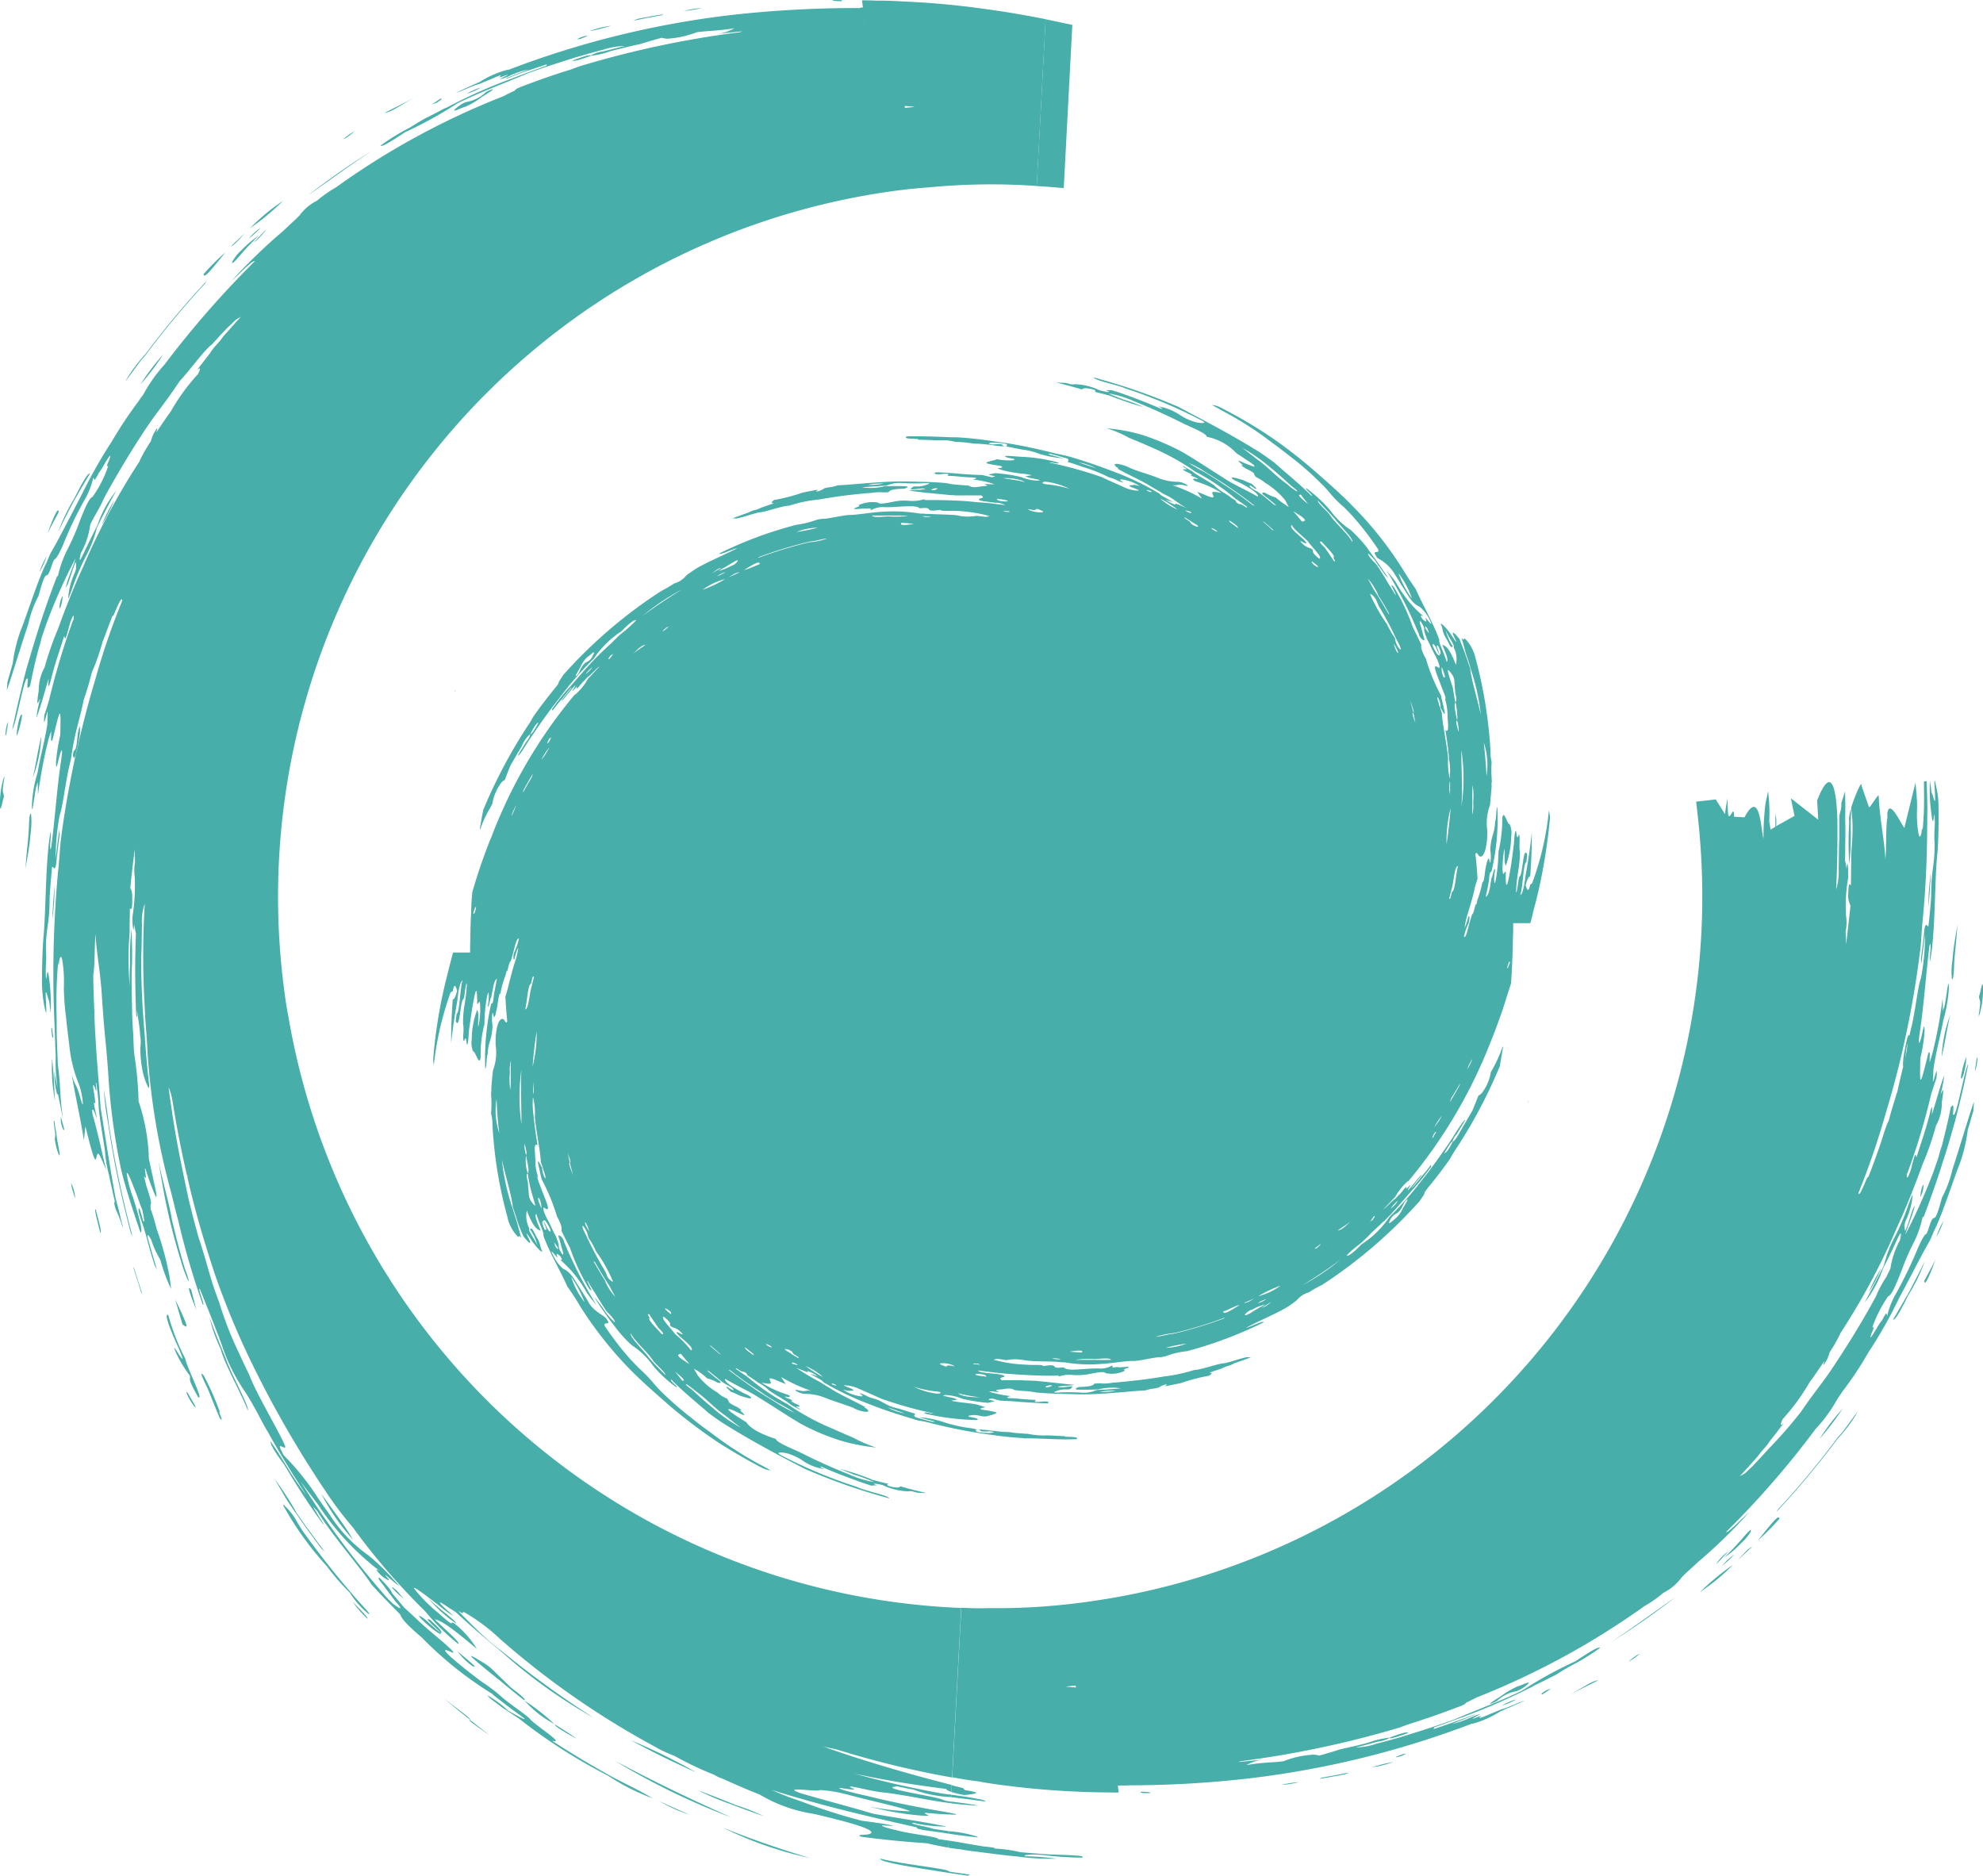 <svg xmlns="http://www.w3.org/2000/svg" width="114.432" height="108.232" viewBox="0 0 114.432 108.232">
  <g id="_78" data-name="78" transform="translate(-115.285 -1467.922)">
    <g id="Group_86" data-name="Group 86">
      <path id="Path_18010" data-name="Path 18010" d="M201.266,1566.243a1.6,1.6,0,0,0,.413-.179,2.185,2.185,0,0,1,1.088-.548,1.4,1.4,0,0,0,.407-.2,1.739,1.739,0,0,0,.295-.233c.188-.207-.389.093-.612.153a5.1,5.1,0,0,0-.844.48C201.789,1565.886,201.243,1566.189,201.266,1566.243Z" fill="#47aea9"/>
      <path id="Path_18011" data-name="Path 18011" d="M215.285,1558.218a15.552,15.552,0,0,0-1.9,1.571A11.326,11.326,0,0,0,215.285,1558.218Z" fill="#47aea9"/>
      <path id="Path_18012" data-name="Path 18012" d="M211.95,1560.1c-1,.694-2.25,1.616-3.687,2.574A44.661,44.661,0,0,0,211.95,1560.1Z" fill="#47aea9"/>
      <path id="Path_18013" data-name="Path 18013" d="M216.308,1556.309c.054-.146.013-.172-.373.268a16.608,16.608,0,0,1-1.149,1.219,5.333,5.333,0,0,0,.974-.831A2.492,2.492,0,0,0,216.308,1556.309Z" fill="#47aea9"/>
      <path id="Path_18014" data-name="Path 18014" d="M217.962,1555.569c.016-.349-.537.371-1.245,1.256A14.9,14.9,0,0,0,217.962,1555.569Z" fill="#47aea9"/>
      <path id="Path_18015" data-name="Path 18015" d="M229.493,1525.391c-.01.367.16.011-.033,1.159-.017.109.041-.081.06-.1a5.162,5.162,0,0,0,.2-1.432C229.711,1524.246,229.578,1525.21,229.493,1525.391Z" fill="#47aea9"/>
      <path id="Path_18016" data-name="Path 18016" d="M220.288,1550.946a15.194,15.194,0,0,0,1.333-1.747A13.856,13.856,0,0,0,220.288,1550.946Z" fill="#47aea9"/>
      <path id="Path_18017" data-name="Path 18017" d="M226.975,1540.614c-.19.365-.383.736-.644,1.211C226.334,1542.178,226.587,1541.685,226.975,1540.614Z" fill="#47aea9"/>
      <path id="Path_18018" data-name="Path 18018" d="M225.177,1528.646a3.8,3.8,0,0,0-.076.772c.018.143.122-.286.136-.421.111-1.314.181-.616.269-1.164C225.448,1527.45,225.349,1527.664,225.177,1528.646Z" fill="#47aea9"/>
      <path id="Path_18019" data-name="Path 18019" d="M207.532,1564.874c-.361.065-.551.183-1.816.956C206.5,1565.352,206.84,1565.239,207.532,1564.874Z" fill="#47aea9"/>
      <path id="Path_18020" data-name="Path 18020" d="M224.526,1544.067c.112.081.5-.631.884-1.418a9.884,9.884,0,0,0,.948-1.956c-.293.6-.594,1.191-.9,1.766C225.152,1543,224.841,1543.541,224.526,1544.067Z" fill="#47aea9"/>
      <path id="Path_18021" data-name="Path 18021" d="M228.719,1529.338a3.077,3.077,0,0,0,.032-.421,5.374,5.374,0,0,0-.317,1.227C228.527,1530.189,228.616,1529.944,228.719,1529.338Z" fill="#47aea9"/>
      <path id="Path_18022" data-name="Path 18022" d="M226.572,1520.266c.056-.652.1-1.306.131-1.955A12.537,12.537,0,0,0,226.572,1520.266Z" fill="#47aea9"/>
      <path id="Path_18023" data-name="Path 18023" d="M221.364,1550.828a48.736,48.736,0,0,1-3.487,4.2,1.559,1.559,0,0,1-.086.144,49.8,49.8,0,0,0,3.515-4.2,9.2,9.2,0,0,0,1.187-1.589C222.185,1549.734,221.644,1550.572,221.364,1550.828Z" fill="#47aea9"/>
      <path id="Path_18024" data-name="Path 18024" d="M191.422,1570.57q.752-.123,1.491-.265c.08-.041.17-.072.248-.107-.535.112-1.069.211-1.608.3C191.505,1570.528,191.47,1570.545,191.422,1570.57Z" fill="#47aea9"/>
      <path id="Path_18025" data-name="Path 18025" d="M216.4,1557.169c-.169.065-.373.268-.824.767C215.876,1557.657,216.086,1557.467,216.4,1557.169Z" fill="#47aea9"/>
      <path id="Path_18026" data-name="Path 18026" d="M195.846,1569.3c-.032.023.025.023.114.005a1.532,1.532,0,0,0,.453-.184c.029-.023-.1.014-.189.024C196.074,1569.21,195.89,1569.278,195.846,1569.3Z" fill="#47aea9"/>
      <path id="Path_18027" data-name="Path 18027" d="M195.69,1569.594a9.583,9.583,0,0,0-1.235.307A5.824,5.824,0,0,0,195.69,1569.594Z" fill="#47aea9"/>
      <path id="Path_18028" data-name="Path 18028" d="M214.314,1558.177c.3-.265.544-.586.76-.772A2.759,2.759,0,0,0,214.314,1558.177Z" fill="#47aea9"/>
      <path id="Path_18029" data-name="Path 18029" d="M204.25,1565.643c-.029.042.009.043.027.06.1-.063.2-.125.526-.351-.087.036-.175.06-.294.113A2.05,2.05,0,0,0,204.25,1565.643Z" fill="#47aea9"/>
      <path id="Path_18030" data-name="Path 18030" d="M181.641,1571.387c.082-.054-.134-.065-.489-.077C181.005,1571.392,181.264,1571.4,181.641,1571.387Z" fill="#47aea9"/>
      <path id="Path_18031" data-name="Path 18031" d="M190.244,1570.757a5.966,5.966,0,0,0-1.026.162A5.292,5.292,0,0,0,190.244,1570.757Z" fill="#47aea9"/>
      <path id="Path_18032" data-name="Path 18032" d="M209.374,1563.707c-.238.206.051,0,.151-.058.07-.04.2-.151.386-.288a.686.686,0,0,0-.194.088A4.174,4.174,0,0,0,209.374,1563.707Z" fill="#47aea9"/>
      <path id="Path_18033" data-name="Path 18033" d="M229.242,1529.752c.021-.054.044-.1.059-.134a3.048,3.048,0,0,0,.1-.657c0-.062-.042.012-.055.082C229.313,1529.269,229.279,1529.52,229.242,1529.752Z" fill="#47aea9"/>
      <path id="Path_18034" data-name="Path 18034" d="M227.439,1538.372a4.425,4.425,0,0,0-.416.93A5.215,5.215,0,0,0,227.439,1538.372Z" fill="#47aea9"/>
      <path id="Path_18035" data-name="Path 18035" d="M214.66,1558.266a4.157,4.157,0,0,0,.706-.651A4.911,4.911,0,0,0,214.66,1558.266Z" fill="#47aea9"/>
      <path id="Path_18036" data-name="Path 18036" d="M201.963,1566.337a3.553,3.553,0,0,0,.816-.356A3.36,3.36,0,0,0,201.963,1566.337Z" fill="#47aea9"/>
      <path id="Path_18037" data-name="Path 18037" d="M227.918,1524.386c.043.139.1-.026.125-.578.032-.944.124-1.335.2-2.537-.123.818-.219,1.183-.288,2.056A4.368,4.368,0,0,0,227.918,1524.386Z" fill="#47aea9"/>
      <path id="Path_18038" data-name="Path 18038" d="M227.333,1528.908c.194-.832.345-1.836.492-2.416A7.875,7.875,0,0,0,227.333,1528.908Z" fill="#47aea9"/>
      <path id="Path_18039" data-name="Path 18039" d="M223.114,1542.505a7.562,7.562,0,0,0,.724-1.405A13.355,13.355,0,0,0,223.114,1542.505Z" fill="#47aea9"/>
      <path id="Path_18040" data-name="Path 18040" d="M226.183,1536.828a1.47,1.47,0,0,0,.1-.481s0-.113-.039-.033a1.687,1.687,0,0,0-.126.5C226.1,1536.938,226.088,1537.079,226.183,1536.828Z" fill="#47aea9"/>
      <path id="Path_18041" data-name="Path 18041" d="M225.508,1527.821a.025.025,0,0,1,0,.012h0v-.012Z" fill="#47aea9"/>
      <path id="Path_18042" data-name="Path 18042" d="M143.733,1473.066a1.625,1.625,0,0,0-.413.179,2.163,2.163,0,0,1-1.085.554,1.175,1.175,0,0,0-.41.2,1.992,1.992,0,0,0-.292.232c-.194.208.386-.093.612-.153a4.334,4.334,0,0,0,.841-.485C143.21,1473.423,143.76,1473.126,143.733,1473.066Z" fill="#47aea9"/>
      <path id="Path_18043" data-name="Path 18043" d="M125.97,1546.31a12.931,12.931,0,0,1-.973-2.5c-.246-.151.013.649.612,1.935.121.307.315.743.136.526-.133-.147-.616-1.026-.293-.272a7.1,7.1,0,0,0,.782,1.295c.082.3-.2.033.487,1.251C127.078,1548.776,126.087,1546.882,125.97,1546.31Z" fill="#47aea9"/>
      <path id="Path_18044" data-name="Path 18044" d="M157.5,1572.8c-1.787-.808-3.7-1.67-6.732-3.273A40.891,40.891,0,0,0,157.5,1572.8Z" fill="#47aea9"/>
      <path id="Path_18045" data-name="Path 18045" d="M129.714,1481.091a14.063,14.063,0,0,0,1.895-1.573A11.7,11.7,0,0,0,129.714,1481.091Z" fill="#47aea9"/>
      <path id="Path_18046" data-name="Path 18046" d="M133.052,1479.2c1-.695,2.25-1.616,3.687-2.575A44.735,44.735,0,0,0,133.052,1479.2Z" fill="#47aea9"/>
      <path id="Path_18047" data-name="Path 18047" d="M128.7,1483.005c-.052.146-.016.173.37-.267a15.02,15.02,0,0,1,1.151-1.225,5.754,5.754,0,0,0-.981.831A2.559,2.559,0,0,0,128.7,1483.005Z" fill="#47aea9"/>
      <path id="Path_18048" data-name="Path 18048" d="M125.209,1538.318c-.1-.7-.519-2.156-.773-3.36.1.6.2,1.2.311,1.8a35.126,35.126,0,0,0,.985,3.938,6.735,6.735,0,0,0,.422,1.14c.093.038-.168-.578-.258-.9C125.639,1540.068,125.413,1539.181,125.209,1538.318Z" fill="#47aea9"/>
      <path id="Path_18049" data-name="Path 18049" d="M162.027,1575.136c-1.738-.517-3.4-1.095-5.011-1.743A21.471,21.471,0,0,0,162.027,1575.136Z" fill="#47aea9"/>
      <path id="Path_18050" data-name="Path 18050" d="M129.582,1549.316c.11-.228-.976-2.122-1.273-3.018-.326-.779-.64-1.566-.936-2.361a9.374,9.374,0,0,0,.658,1.854C128.194,1546.54,129.338,1548.584,129.582,1549.316Z" fill="#47aea9"/>
      <path id="Path_18051" data-name="Path 18051" d="M127.04,1483.733c-.019.356.533-.365,1.248-1.244A13.17,13.17,0,0,0,127.04,1483.733Z" fill="#47aea9"/>
      <path id="Path_18052" data-name="Path 18052" d="M135.643,1556.757c-.326-.621-1.1-1.628-1.819-2.647A12.434,12.434,0,0,0,135.643,1556.757Z" fill="#47aea9"/>
      <path id="Path_18053" data-name="Path 18053" d="M115.509,1513.917c.009-.367-.165,0,.036-1.153.011-.115-.047.075-.063.1a5.08,5.08,0,0,0-.2,1.432C115.288,1515.062,115.425,1514.1,115.509,1513.917Z" fill="#47aea9"/>
      <path id="Path_18054" data-name="Path 18054" d="M124.711,1488.363a14.3,14.3,0,0,0-1.33,1.752A14.21,14.21,0,0,0,124.711,1488.363Z" fill="#47aea9"/>
      <path id="Path_18055" data-name="Path 18055" d="M155.469,1570.2a33.56,33.56,0,0,0-3.788-1.862C153.13,1569.122,154.151,1569.611,155.469,1570.2Z" fill="#47aea9"/>
      <path id="Path_18056" data-name="Path 18056" d="M118.028,1498.7c.186-.37.379-.736.64-1.217C118.668,1497.13,118.414,1497.623,118.028,1498.7Z" fill="#47aea9"/>
      <path id="Path_18057" data-name="Path 18057" d="M119.491,1511.484c.086-.563.159.137.277-1.171.013-.144.117-.567.135-.427a3.666,3.666,0,0,1-.074.782c-.027.161-.056.307-.087.437a2.166,2.166,0,0,0-.073.293c-.012.033-.021.082-.033.115C119.567,1511.711,119.534,1511.7,119.491,1511.484Z" fill="#47aea9"/>
      <path id="Path_18058" data-name="Path 18058" d="M125.4,1542.913c.126.438.23.81.416,1.43C126.124,1544.587,126.246,1544.66,125.4,1542.913Z" fill="#47aea9"/>
      <path id="Path_18059" data-name="Path 18059" d="M137.471,1474.44c.358-.064.55-.189,1.815-.961C138.495,1473.957,138.162,1474.069,137.471,1474.44Z" fill="#47aea9"/>
      <path id="Path_18060" data-name="Path 18060" d="M118.568,1533.569c-.034-.267-.1-.619-.148-.971-.087-.09.02.458.048.726.041.322-.1.087.07.8a3.238,3.238,0,0,0,.144.442C118.812,1534.743,118.616,1533.942,118.568,1533.569Z" fill="#47aea9"/>
      <path id="Path_18061" data-name="Path 18061" d="M119.54,1496.849c.31-.544.621-1.082.939-1.6-.117-.08-.507.632-.893,1.413a10.576,10.576,0,0,0-.939,1.955C118.931,1498.011,119.235,1497.424,119.54,1496.849Z" fill="#47aea9"/>
      <path id="Path_18062" data-name="Path 18062" d="M134.028,1557.461c-.575-.754-1.125-1.511-1.658-2.276-.017-.042-.043-.089-.068-.143a21.553,21.553,0,0,0-1.182-1.806c.234.405.47.817.71,1.222q.949,1.432,2.006,2.825C133.9,1557.344,133.957,1557.394,134.028,1557.461Z" fill="#47aea9"/>
      <path id="Path_18063" data-name="Path 18063" d="M127.978,1549.413a16.571,16.571,0,0,0-.937-2.122c-.3-.327-.01.267.237.772.222.559.443,1.111.694,1.7C128.28,1550.1,127.808,1549.258,127.978,1549.413Z" fill="#47aea9"/>
      <path id="Path_18064" data-name="Path 18064" d="M118.464,1531.456c-.064-.806-.042-1.18-.171-2.445A9.783,9.783,0,0,0,118.464,1531.456Z" fill="#47aea9"/>
      <path id="Path_18065" data-name="Path 18065" d="M116.283,1509.97a1.919,1.919,0,0,0-.028.427,6.029,6.029,0,0,0,.31-1.232C116.471,1509.12,116.382,1509.365,116.283,1509.97Z" fill="#47aea9"/>
      <path id="Path_18066" data-name="Path 18066" d="M118.43,1519.042c-.056.651-.1,1.306-.13,1.961A13.212,13.212,0,0,0,118.43,1519.042Z" fill="#47aea9"/>
      <path id="Path_18067" data-name="Path 18067" d="M123.634,1488.48a49.822,49.822,0,0,1,3.487-4.2c.021-.041.058-.1.083-.143a50.758,50.758,0,0,0-3.511,4.2,9.312,9.312,0,0,0-1.186,1.6C122.814,1489.575,123.358,1488.743,123.634,1488.48Z" fill="#47aea9"/>
      <path id="Path_18068" data-name="Path 18068" d="M153.576,1468.738c-.494.082-.994.171-1.493.272-.077.035-.167.065-.244.107.533-.118,1.07-.218,1.607-.312Z" fill="#47aea9"/>
      <path id="Path_18069" data-name="Path 18069" d="M147.271,1567.4a12.474,12.474,0,0,0-1.717-1.348A6.025,6.025,0,0,0,147.271,1567.4Z" fill="#47aea9"/>
      <path id="Path_18070" data-name="Path 18070" d="M145.554,1566.05a.26.26,0,0,1-.028-.022h-.006C145.533,1566.035,145.541,1566.046,145.554,1566.05Z" fill="#47aea9"/>
      <path id="Path_18071" data-name="Path 18071" d="M139.508,1561.17c-.185-.071.282.387.676.7.582.457.534.33.547.278C140.3,1561.87,139.856,1561.322,139.508,1561.17Z" fill="#47aea9"/>
      <path id="Path_18072" data-name="Path 18072" d="M135.7,1560.006c-1.064-1.227-2.05-2.484-2.978-3.78-.1-.17-.228-.356-.312-.516a3.543,3.543,0,0,0-.6-.8c-.27-.293-.193-.126-.08.061a18.352,18.352,0,0,0,2.407,3.317,13.358,13.358,0,0,0,1.331,1.534,5.1,5.1,0,0,0,1.1,1.243C136.735,1561.093,136.038,1560.418,135.7,1560.006Z" fill="#47aea9"/>
      <path id="Path_18073" data-name="Path 18073" d="M120.808,1537.7c-.107-.043.091.67.268,1.366C121.185,1539.03,120.953,1538.289,120.808,1537.7Z" fill="#47aea9"/>
      <path id="Path_18074" data-name="Path 18074" d="M141.6,1561.6c-.011-.188-1.085-.9-1.642-1.5A7.976,7.976,0,0,0,141.6,1561.6Z" fill="#47aea9"/>
      <path id="Path_18075" data-name="Path 18075" d="M121.578,1532.873c-.074-.584-.157-1.185-.3-2.088a15.889,15.889,0,0,0,.236,1.9c.12.806.254,1.609.406,2.416.256,1.318.562,2.636.914,3.973.033.058.068.136.1.2q-.539-2-.928-3.984C121.839,1534.486,121.705,1533.676,121.578,1532.873Z" fill="#47aea9"/>
      <path id="Path_18076" data-name="Path 18076" d="M126.319,1542.342c-.276-.332-.067.273.3,1.179C126.5,1543.057,126.42,1542.739,126.319,1542.342Z" fill="#47aea9"/>
      <path id="Path_18077" data-name="Path 18077" d="M144.77,1565.3c-.294-.291-.6-.58-.892-.865a3.31,3.31,0,0,0-.839-.65c-.473-.294-.776-.451-.4-.12.441.392.988.827,1.5,1.236.453.384.922.759,1.386,1.129C145.682,1566.016,145.3,1565.7,144.77,1565.3Z" fill="#47aea9"/>
      <path id="Path_18078" data-name="Path 18078" d="M140.118,1561.4c-.465-.231.26.409.618.748C140.814,1562.109,140.74,1561.973,140.118,1561.4Z" fill="#47aea9"/>
      <path id="Path_18079" data-name="Path 18079" d="M140.736,1562.143c-.006,0-.006,0,0,.008s.013.005.014.011S140.738,1562.156,140.736,1562.143Z" fill="#47aea9"/>
      <path id="Path_18080" data-name="Path 18080" d="M142.571,1564.076c.357.125-.283-.344-.886-.873A3.509,3.509,0,0,0,142.571,1564.076Z" fill="#47aea9"/>
      <path id="Path_18081" data-name="Path 18081" d="M126.081,1548.234c-.008.039-.054.019,0,.145a3.684,3.684,0,0,0,.38.653c.119.148.165.167.034-.075C126.4,1548.773,126.22,1548.481,126.081,1548.234Z" fill="#47aea9"/>
      <path id="Path_18082" data-name="Path 18082" d="M122.963,1541.007c.15.486.307.976.463,1.467.033.053.057.1.083.149-.165-.5-.32-.976-.471-1.475C123.013,1541.107,122.987,1541.047,122.963,1541.007Z" fill="#47aea9"/>
      <path id="Path_18083" data-name="Path 18083" d="M136.487,1561.326c.077-.041-.421-.534-.855-.97A6.788,6.788,0,0,0,136.487,1561.326Z" fill="#47aea9"/>
      <path id="Path_18084" data-name="Path 18084" d="M140.922,1565.944c.487.412.987.821,1.491,1.218C142.529,1567.122,141.608,1566.481,140.922,1565.944Z" fill="#47aea9"/>
      <path id="Path_18085" data-name="Path 18085" d="M142.413,1567.162c.007.005.007.005.009.018h.006C142.42,1567.167,142.42,1567.167,142.413,1567.162Z" fill="#47aea9"/>
      <path id="Path_18086" data-name="Path 18086" d="M128.6,1482.146c.174-.073.377-.269.823-.78C129.122,1481.651,128.92,1481.847,128.6,1482.146Z" fill="#47aea9"/>
      <path id="Path_18087" data-name="Path 18087" d="M149.156,1470.006c.035-.024-.028-.022-.114-.005a1.753,1.753,0,0,0-.456.184c-.029.023.111-.014.193-.018C148.928,1470.1,149.109,1470.037,149.156,1470.006Z" fill="#47aea9"/>
      <path id="Path_18088" data-name="Path 18088" d="M149.308,1469.715a8.55,8.55,0,0,0,1.236-.308A5.887,5.887,0,0,0,149.308,1469.715Z" fill="#47aea9"/>
      <path id="Path_18089" data-name="Path 18089" d="M155.064,1572.631c-.527-.229-1.048-.454-1.713-.774A7.813,7.813,0,0,0,155.064,1572.631Z" fill="#47aea9"/>
      <path id="Path_18090" data-name="Path 18090" d="M155.555,1571.231a16.751,16.751,0,0,0,1.867.786c.557.212,1.087.411,1.945.706a12.261,12.261,0,0,0-1.581-.627C157.135,1571.839,156.614,1571.615,155.555,1571.231Z" fill="#47aea9"/>
      <path id="Path_18091" data-name="Path 18091" d="M130.684,1481.132c-.294.264-.543.592-.76.771C130.079,1481.833,130.282,1481.643,130.684,1481.132Z" fill="#47aea9"/>
      <path id="Path_18092" data-name="Path 18092" d="M119.592,1536.816a2.126,2.126,0,0,0-.189-.6c-.026-.053,0,.119.033.261.028.122.1.341.183.6A1.224,1.224,0,0,0,119.592,1536.816Z" fill="#47aea9"/>
      <path id="Path_18093" data-name="Path 18093" d="M140.749,1473.665c.032-.042-.006-.043-.027-.06-.093.063-.193.126-.523.351.084-.03.169-.059.294-.113A3.047,3.047,0,0,0,140.749,1473.665Z" fill="#47aea9"/>
      <path id="Path_18094" data-name="Path 18094" d="M163.361,1467.927c-.082.054.133.059.481.065C163.991,1467.917,163.738,1467.917,163.361,1467.927Z" fill="#47aea9"/>
      <path id="Path_18095" data-name="Path 18095" d="M154.752,1468.552a6.683,6.683,0,0,0,1.033-.163A5.833,5.833,0,0,0,154.752,1468.552Z" fill="#47aea9"/>
      <path id="Path_18096" data-name="Path 18096" d="M135.625,1475.608c.244-.214-.051-.006-.15.058a4.446,4.446,0,0,0-.381.281.859.859,0,0,0,.191-.087A3.543,3.543,0,0,0,135.625,1475.608Z" fill="#47aea9"/>
      <path id="Path_18097" data-name="Path 18097" d="M115.757,1509.557a.753.753,0,0,1-.059.134,2.8,2.8,0,0,0-.1.656c0,.063.042-.012.052-.082C115.691,1510.039,115.724,1509.8,115.757,1509.557Z" fill="#47aea9"/>
      <path id="Path_18098" data-name="Path 18098" d="M170.043,1575.912c.032-.155-2.669-.4-3.961-.741-.081.212,2.221.545,3.329.726.508.081,1.017.162,1.71.257C171.624,1576.09,170.319,1575.991,170.043,1575.912Z" fill="#47aea9"/>
      <path id="Path_18099" data-name="Path 18099" d="M138.14,1559.785c.109.112.287.266.448.4-.089-.1-.171-.206-.274-.325a1.5,1.5,0,0,0-.365-.332C137.842,1559.469,137.939,1559.589,138.14,1559.785Z" fill="#47aea9"/>
      <path id="Path_18100" data-name="Path 18100" d="M147.32,1567.436v-.007c-.014-.011-.034-.02-.048-.031l.014.011C147.3,1567.419,147.306,1567.431,147.32,1567.436Z" fill="#47aea9"/>
      <path id="Path_18101" data-name="Path 18101" d="M148.546,1568.246c-.2-.177-.752-.5-1.226-.81C147.245,1567.49,147.679,1567.781,148.546,1568.246Z" fill="#47aea9"/>
      <path id="Path_18102" data-name="Path 18102" d="M143.557,1568.064c-.377-.287-.75-.586-1.135-.884C142.141,1567.1,143,1567.675,143.557,1568.064Z" fill="#47aea9"/>
      <path id="Path_18103" data-name="Path 18103" d="M117.56,1500.936a4.558,4.558,0,0,0,.419-.93A5.26,5.26,0,0,0,117.56,1500.936Z" fill="#47aea9"/>
      <path id="Path_18104" data-name="Path 18104" d="M118.248,1527.313c0,.082.034.311.053.466a.151.151,0,0,0,.063.005c-.032-.211-.054-.385-.082-.551C118.272,1527.253,118.242,1527.218,118.248,1527.313Z" fill="#47aea9"/>
      <path id="Path_18105" data-name="Path 18105" d="M118.991,1533.074c-.07-.25-.131-.488-.2-.726a1.481,1.481,0,0,1,0,.19,1.5,1.5,0,0,0,.164.6C118.97,1533.153,118.981,1533.094,118.991,1533.074Z" fill="#47aea9"/>
      <path id="Path_18106" data-name="Path 18106" d="M130.339,1481.049a4.021,4.021,0,0,0-.706.645A5.089,5.089,0,0,0,130.339,1481.049Z" fill="#47aea9"/>
      <path id="Path_18107" data-name="Path 18107" d="M143.033,1472.972a3.7,3.7,0,0,0-.813.355A3.238,3.238,0,0,0,143.033,1472.972Z" fill="#47aea9"/>
      <path id="Path_18108" data-name="Path 18108" d="M117.08,1514.917c-.042-.134-.1.032-.121.583-.033.944-.127,1.341-.2,2.543.13-.817.222-1.183.294-2.062A4.608,4.608,0,0,0,117.08,1514.917Z" fill="#47aea9"/>
      <path id="Path_18109" data-name="Path 18109" d="M117.668,1510.4c-.2.833-.347,1.836-.5,2.416A7.641,7.641,0,0,0,117.668,1510.4Z" fill="#47aea9"/>
      <path id="Path_18110" data-name="Path 18110" d="M121.882,1496.8a7.983,7.983,0,0,0-.717,1.41A14.124,14.124,0,0,0,121.882,1496.8Z" fill="#47aea9"/>
      <path id="Path_18111" data-name="Path 18111" d="M118.816,1502.481a1.6,1.6,0,0,0-.1.48s0,.113.043.033a1.718,1.718,0,0,0,.126-.5C118.9,1502.37,118.91,1502.229,118.816,1502.481Z" fill="#47aea9"/>
      <path id="Path_18112" data-name="Path 18112" d="M174.483,1574.958c.127,0,.266-.018.408-.02.221,0,.412.011.555.024a19.786,19.786,0,0,0,2.275.153c.283-.13-.743-.142-1.885-.186-.572-.038-1.13-.078-1.689-.133a7.794,7.794,0,0,0-1.493-.205c.138-.034-.087-.068-.567-.118-.176-.025-.337-.052-.5-.078-.483-.081-.92-.168-1.547-.262l-.029.4c.033.012.049.01.082.022.161.026.338.051.5.062.322.054.645.108.98.145.787.1,1.573.21,2.371.282a14.35,14.35,0,0,0,2.32.132,16.576,16.576,0,0,0-1.864-.142C174.427,1575.012,174.454,1574.977,174.483,1574.958Zm-2.864-1.072a6.734,6.734,0,0,0-1.552-.292l-.013.143c.45.069.947.132,1.555.2.033.011.08,0,.113.017C171.7,1573.923,171.669,1573.911,171.619,1573.886Zm8.35-2.936c.19.007.379,0,.567-.009a60.779,60.779,0,0,0,6.843-.4,53.8,53.8,0,0,0,12.91-3.182.119.119,0,0,0-.058.039,5.886,5.886,0,0,0,1.643-.729c.479-.2.927-.4,1.4-.62-.291.068-1.076.467-1.325.5-.18.071-.33.137-.494.205-.272.1-.866.393-.788.258.349-.234-.483.171-.386.064.134-.064.382-.222.456-.263a6.359,6.359,0,0,0-.693.262,4.842,4.842,0,0,1-.984.329c.421-.163.842-.327,1.261-.507.031,0,.059-.038.088-.058-.406.162-.829.31-1.236.456-.376.143-.77.272-1.148.4a.219.219,0,0,1,.019-.1c.665-.226,1.3-.464,1.945-.7a37.348,37.348,0,0,0,3.705-1.637,1.668,1.668,0,0,1,.236-.124c.386-.191.757-.38,1.143-.571.277-.177.57-.356.864-.52a12.369,12.369,0,0,0,1.683-1.033c-.091-.1-.63.253-1.431.78a22.556,22.556,0,0,0-3.023,1.661c-1.336.659-2.409,1.031-3.98,1.7-.89.318-1.8.622-2.725.9-.576.183-1.157.336-1.737.488a4.031,4.031,0,0,1-1.218.218c.444-.1.871-.221,1.3-.339a1.82,1.82,0,0,0,.667-.21.136.136,0,0,0,.1.019,6.756,6.756,0,0,0,.986-.314c-.1-.066-.423.022-1.085.279a5.168,5.168,0,0,0-1.135.254c-.167.053-.349.108-.518.145-.4.1-.8.18-1.211.28-.393.128-.8.244-1.2.357a1.074,1.074,0,0,0-.322-.054,5.372,5.372,0,0,0-1.734.378c-.746.094-1.114.047-2.149.225a2.834,2.834,0,0,1,1.031-.335c-.59.074-1.027.114-1.495.157a.452.452,0,0,0,.12-.046,58.065,58.065,0,0,0,9.065-1.907c.2-.057.468-.17.7-.246.91-.289,1.8-.591,2.7-.942.227-.076.514-.176.549-.275.207-.1.43-.212.638-.317a45.139,45.139,0,0,0,9.664-5.264,6.889,6.889,0,0,0,1.1-.771,2.942,2.942,0,0,0,1.027-.855c.149-.193.633-.6.957-.91a29.885,29.885,0,0,0,2.949-2.867c-.455.389-1.219,1.211-1.324,1.13a52.232,52.232,0,0,0,5.176-5.956,8.524,8.524,0,0,0,1.249-1.72c.093-.138.2-.278.279-.414a19.935,19.935,0,0,0,1.51-2.274,25.989,25.989,0,0,0,1.753-3.093c.727-1.354,1.331-2.567,1.811-3.385.073-.166.145-.349.218-.516.482-.929,1.1-2.915,1.505-3.93a9.174,9.174,0,0,0,.451-1.918c.112-.361.208-.72.32-1.082.012-.159.023-.318.034-.477l-.006-.047c-.334.973-.774,2.48-1.239,3.911a6.556,6.556,0,0,1-.6,1.607c-.544,2.056-.357.423-.8,1.869a1.9,1.9,0,0,1-.085.2c-.116.078-.2.168-.507.853a25.622,25.622,0,0,1-1.236,2.571,4.665,4.665,0,0,0-.527,1.313c-.064-.008.042-.416-.31.292-.146.1-.557.953-.666.967.023-.066.031-.13.054-.2.255-.6.085-.326.061-.386a7.678,7.678,0,0,1,.909-1.788c.169-.037.4-.491.834-1.635a13.1,13.1,0,0,1,.611-1.4,6.1,6.1,0,0,0,.547-1.536c.031,0,.035.027.085-.074.39-1.028.761-2.084,1.1-3.168.251-.757.469-1.526.687-2.3.266-1.012.516-2.022.764-3.3-.217.281-.745,3.455-.882,2.873.058-.544-.006-.551-.082-.4-.01-.078-.021-.045-.064.119-.144.728-.321,1.445-.489,2.112a6.459,6.459,0,0,0-.2.672c-.079.247-.174.5-.253.742a31.978,31.978,0,0,1-1.67,3.745c.175-.6.392-1.012.546-1.662-.108.014-.4,1.217-.558,1.443l-.028-.217a.989.989,0,0,1,.126-.505,4.249,4.249,0,0,0,.331-1.241c.066-.355-.122.158-.239.472a13.954,13.954,0,0,1-.866,2,6.966,6.966,0,0,0-.54,1.472c-.315.624-.617,1.23-1.116,2.145a6.534,6.534,0,0,0,1.061-1.964c.292-.558.568-1.113.825-1.7.2-.42.273-.461.152.075a4.945,4.945,0,0,0-.55,1.632c-.074.167-.151.3-.225.47a6.037,6.037,0,0,0-.6,1.117c-.8,1.49-1.7,2.928-2.624,4.308-.519.76-.986,1.308-1.717,2.378a26.271,26.271,0,0,1-1.846,2.112c-.318.356-.624.678-.944,1.019-.141.128-.281.272-.422.4-.1.061-.221.123-.324.183.362-.377.693-.75,1.038-1.141.322-.451.43-.465.761-.964.233-.282.448-.577.746-.962-.171.148-.248.157-.061-.229a12.432,12.432,0,0,0,1.559-2.138c.3-.4.575-.815.854-1.228-.031.13-.126.379.045.1a1.893,1.893,0,0,0,.255-.6,8.638,8.638,0,0,0,.644-1.138.016.016,0,0,0,.014-.018,39.392,39.392,0,0,0,3.262-6.124c.508-1.09,1.008-2.368,1.453-3.591a16.067,16.067,0,0,0,.762-2.2,2.6,2.6,0,0,0,.336-1.336c.192-1.223-.005-.536-.075-.464a8.249,8.249,0,0,0,.223-1.1c-.195.451-.439,1.381-.721,2.269.028-.4.035-.715-.119-.064-.25,1.01-.478,1.575-.756,2.494-.074.04,0-.616-.323.687-.064.245-.28.777-.242.331a.016.016,0,0,0-.018-.014,1.054,1.054,0,0,0,.049-.117.9.9,0,0,0-.031.131,37.843,37.843,0,0,0,1.41-4.675c.1-.3.193-.592.3-.905.079-.988-.155.272-.21.216.016-.254.019-.476.034-.73.2-1.287.387-1.8.562-2.784a9.018,9.018,0,0,0,.328-1.888c-.019-.9-.184,1.033-.294,1.158-.012.033-.031.13-.055.2a.261.261,0,0,0,0-.111c.006-.206-.006-.425-.016-.629a25.749,25.749,0,0,1-.56,3.053c-.052.211-.119.425-.189.623,0-.157.005-.332.015-.506-.03-.107-.067-.15-.136.174-.439,1.76-.455,1.762-.413.1a9.392,9.392,0,0,0,.244-1.561c0-.71-.124.142-.213.437-.077.262-.18.449-.071-.306.248-1.656.375-3.518.547-4.9.021-.207.061-.386.085-.2.014.234-.067.717-.037.951.314-1.507.267-4.609.406-6,.081-.736.094-1.747.093-2.756-.008-.062,0-.127-.006-.173a4.86,4.86,0,0,0-.133-1.166c-.135-.693-.111-.254-.077.262.07,1.174-.106.155-.2.057-.012-.22-.057-.451-.084-.668a10.591,10.591,0,0,0,.041,1.572l.083.652c.09.336.085-.2.139-.27.058.829-.049.858.009,1.687,0,1.372-.194,1.334-.2,3.038q-.057.858-.16,1.724c-.076.025-.146-.282-.231.171-.053.575-.124,1.136-.2,1.7.012.094.01.2.022.3.069-.577.142-1.122.21-1.7a12.69,12.69,0,0,1-.232,2.522c-.178.464-.352,2.079-.575,2.928l-.093.39c-.009.048-.021.081-.03.13l0,.016-.029.145c-.01.049-.006.08-.017.113a.016.016,0,0,1-.014.017c0,.016,0,.016-.012.033,0,.016,0,.016-.011.033a4.035,4.035,0,0,1-.1.676c0,.016-.013.018-.011.033s-.01.049-.008.064l0,.031a.915.915,0,0,0-.039.194,1.834,1.834,0,0,0-.077.262c-.113.472-.229.929-.356,1.544l-.016,0c-.142.491-.293.921-.472,1.622-.159.241-.392,1.138-.628,1.767-.174.495-.35.975-.541,1.457a.218.218,0,0,1-.072.057c-.208.467-.481,1.18-.5.868a43.424,43.424,0,0,0,1.543-4.5,55.648,55.648,0,0,0,2-9.387c.054-.322.077-.767.1-1.18.023-.192.03-.382.051-.59.166-1.677.249-3.391.265-5.129.005-.458.008-.931.013-1.389-.005-.536-.023-1.054-.042-1.572l-.155.019c.005.536.012,1.087,0,1.578-.018.476-.043.9-.079,1.241-.051-.278-.041.052-.062.134-.039.194-.12.425-.2-.1a6.773,6.773,0,0,1-.061-1.222c.008-.064,0-.142.006-.206,0-.394-.046-.862-.094-1.361l-.624,2.54c.042.452-.863-1.831-1-.757,0,.095.008.188,0,.283-.088.422-.047,1.615-.11,2.365-.052-.909-.195-1.663-.3-2.6q-.062-.489-.089-1.077c0-.157-.56.812-.564.655l-.423-1.224c.03-.382-.374.537-.6,1.259.028.217.038.421.06.592.068,1.158-.06,1.522-.06,2.515l-.015,1.375-.016,0c-.062-.119-.124-.111-.133.443a1.261,1.261,0,0,0,.124.725c-.08.736-.159,1.487-.254,2.225-.014-.235-.013-.472-.029-.722a2.535,2.535,0,0,0,.03-.887,8.971,8.971,0,0,1,.126-2.24c-.012-.219-.005-.536-.017-.629-.045-.357-.07-.054-.077.136-.037-.169-.059-.34-.094-.493.009-.3.018-.6.01-.916.016-.491.017-.98,0-1.483.013-.522.01-1.042-.01-1.576l-.215.674c.02.534-.119.425-.116.946,0,.394,0,.772,0,1.135-.026.414-.019,1.091-.037,1.692a3.5,3.5,0,0,1-.146,1.218c.068-1.334.087-2.677.073-4.032-.019-.518-.106-3.82-1.167-1.114l.062,1.112-1.576-1.235.207,1.015-1.06.592-.043.036-.279.162-.089.043c-.158.619-.244.693-.314.513l0-.016c-.162-.531-.2-2.956-1.1-1.248l-.6-.034-.462-.036-.06-.1-.536-.862-1.135.128c.041.326.179,1.539.213,2.055a41.071,41.071,0,0,1-34.194,43.945c-.51.08-1.036.163-1.549.228l-.015,0a37.123,37.123,0,0,1-5.293.308c-.518.019-1.04.006-1.564-.022l-.526,9.783c.516.093,1.033.185,1.561.244.275.06.565.1.854.144a49.73,49.73,0,0,0,6.371.486c.268,0,.538.011.821.006l-.051-.4Zm-2.593-5.65c-.192-.023-.383-.03-.59-.051.17-.022.372-.047.576-.057l0,.031,0,.015Zm-7.255,7.23,0,.095C170.6,1572.659,170.558,1572.616,170.121,1572.53Zm1.6-.8c-.357-.081-.887-.155-1.545-.246l0,.142c.561.071,1.105.128,1.54.2.174.01.32.039.448.054C172.129,1571.818,171.982,1571.773,171.723,1571.727Zm-1.558.15,0,.1c.433.055.928.1,1.547.135C171.495,1572.04,170.7,1571.952,170.165,1571.877Zm.816-.655c-.052-.041-.074-.085-.126-.126-.212-.052-.439-.1-.653-.17l-.013.4a6.4,6.4,0,0,0,.748.174C171.748,1571.424,171.9,1571.358,170.981,1571.222Zm6.186-101.865-1.54-.326-.515,9.625c.524.028,1.035.073,1.561.117Zm-5.459,102.751,0,.015.032,0A.058.058,0,0,0,171.708,1572.108Zm50.38-56.251c0-.237,0-.473.005-.71.007-.19.015-.381.007-.569a2.894,2.894,0,0,0-.116.583,2.182,2.182,0,0,1,.009.314,18.84,18.84,0,0,0,.01,2.318A15.073,15.073,0,0,0,222.088,1515.857Zm-6.74-.786c.013-.27-.02-.407-.1-.271-.249.394-.242.33-.277-.817-.053.322-.109.629-.147.949l-.052.338.557.04Zm2.577,6.015c.013-.018.013-.018.011-.033a30.9,30.9,0,0,0,.05-3.839c-.163-.043-.179.953-.212,2.061a6.642,6.642,0,0,1-.071,1.429c-.082.1-.112-.633-.162-1.147-.018-.266.007-.821-.048-1.129.036-.21.055-.433.107-.645l.064.007a5.011,5.011,0,0,0-.029.761c.054.057.139-.144.11-1.118a2.289,2.289,0,0,1,0-.363c.016-.491.035-.967.036-1.455a4.088,4.088,0,0,0,.009-.428,2.073,2.073,0,0,0-.053-.293c0,.253,0,.505,0,.757-.015.381-.027.777-.044,1.142-.046.258-.107.155-.164-.169a5.222,5.222,0,0,0-.071-.811,4.411,4.411,0,0,0-.075-.464,10.228,10.228,0,0,0-.067-1.774c-.048.243-.1.47-.148.7a15.652,15.652,0,0,0-.115,2.081l0,.016c0,.237,0,.489-.016.743a8.11,8.11,0,0,0-.019,1.217,1.593,1.593,0,0,1-.1.249c-.062.008-.1.313-.066,1.1-.023.192-.044.4-.067.592-.069-.544-.134.553-.222.359-.016-.5.016-1.485-.038-1.667-.092-.225-.141.507-.2,1.066-.032.367-.069.7-.119,1.056l.006.047a5.4,5.4,0,0,0-.313,1.507l1.826-.027C217.82,1522.124,217.881,1521.612,217.925,1521.086Z" fill="#47aea9"/>
      <path id="Path_18113" data-name="Path 18113" d="M170.041,1574.133c-.192-.023-.4-.059-.643-.092.13-.095-1.039-.231-1.879-.392-.633-.141-1.4-.312-1.329-.4a5.825,5.825,0,0,0,.62.032.679.679,0,0,0-.148-.044c-.406-.091-1.031-.169-1.641-.25a33.184,33.184,0,0,1-3.534-1.129,15.285,15.285,0,0,1-1.677-.655c3.075.983,6.207,1.674,8.4,2.169-.058.039-.017.112.928.229.29.042.6.082.917.136l.013-.143-.015,0c-.323-.054-.627-.095-.95-.148-.153-.091-1.423-.277-1.132-.346a7.618,7.618,0,0,0,1.477.207,3.852,3.852,0,0,0,.427.009c0-.015-.4-.075-.63-.125-.923-.183-2.272-.374-3.6-.616-.97-.3-2.42-.671-4.156-1.177-1.239-.442,1.067-.041,1.1-.187a8.177,8.177,0,0,1,1.612.269c1.567.417,3.1.727,3.623.961a13.721,13.721,0,0,1-2.353-.27,16.4,16.4,0,0,0,2.777.5c1.275.106.1-.107.471-.139.67.057,1.132.093,1.4.091l0-.095a1.416,1.416,0,0,1-.209-.037c-1.45-.242-3.052-.559-4.437-.9-.65-.154-1.866-.41-1.736-.505,1.707.272.209-.09.685-.072.757.125,1.155.28,2.081.367,1.606.223,2.278.421,3.656.594l0-.1a1.494,1.494,0,0,1-.5-.109c-.307-.182-3.9-.673-2.589-.761.325.07.616.128.923.183a7.127,7.127,0,0,0,2.184.433l0-.142c-.159-.011-.336-.036-.513-.061-1.695-.305-3.318-.667-5.083-1.153,1.881.408,3.571.667,5.318.887-.01.049.076.1.289.168l.013-.4c-2.217-.57-4.719-1.263-7.411-2.215.261.062.519.108.779.17a54.224,54.224,0,0,0,6.657,1.616l.526-9.783a41.069,41.069,0,0,1-38.827-34.134c-.1-.508-.176-1.019-.243-1.546l-.026-.2a41.1,41.1,0,0,1,35.614-45.939l.015,0c.528-.067,1.043-.116,1.559-.15a37.141,37.141,0,0,1,6.267-.085l.515-9.625c-1.117-.221-2.262-.423-3.417-.576a47.143,47.143,0,0,0-4.725-.442c-.509-.03-1.033-.058-1.584-.051-.286-.012-.571-.023-.87-.017l.051.405a.866.866,0,0,0-.2.04,63.892,63.892,0,0,0-7.394.4,53.03,53.03,0,0,0-12.91,3.183c.014-.018.029-.02.058-.039a5.574,5.574,0,0,0-1.66.715c-.464.2-.925.417-1.387.633.291-.068,1.077-.468,1.325-.5l.495-.205c.256-.095.849-.391.77-.271-.289.21.293-.053.4-.067l0,.016c-.178.086-.473.249-.473.249a2.866,2.866,0,0,0,.708-.263,5.545,5.545,0,0,1,.986-.314l-1.263.491a.6.6,0,0,1-.1.076c.421-.164.826-.326,1.249-.474.379-.127.772-.255,1.151-.382,0,.031-.024.066-.022.081-.663.242-1.3.464-1.943.72a29.6,29.6,0,0,0-3.7,1.637,1.254,1.254,0,0,1-.254.111c-.368.2-.754.4-1.124.584-.295.164-.573.341-.865.52a12.469,12.469,0,0,0-1.683,1.034c.076.1.63-.254,1.431-.781a23.544,23.544,0,0,0,3.008-1.659c1.351-.661,2.408-1.031,3.995-1.706.888-.333,1.8-.622,2.708-.911.593-.17,1.172-.338,1.752-.49a4.246,4.246,0,0,1,1.205-.2c-.429.1-.856.219-1.285.32a1.692,1.692,0,0,0-.681.229c-.023-.06-.45.057-1.067.293.1.05.422-.038,1.085-.28a4.617,4.617,0,0,0,1.133-.27c.169-.037.351-.092.505-.127.413-.1.811-.2,1.21-.28.41-.131.821-.246,1.217-.359a1.914,1.914,0,0,0,.322.054,5.762,5.762,0,0,0,1.719-.376c.745-.094,1.128-.064,2.164-.227a2.811,2.811,0,0,1-1.03.336c.574-.073,1.026-.115,1.494-.158a.357.357,0,0,0-.12.047,55.977,55.977,0,0,0-9.065,1.906c-.2.057-.47.154-.71.248-.9.272-1.8.591-2.691.925-.24.093-.512.191-.547.29-.222.107-.432.2-.638.318a44.059,44.059,0,0,0-9.68,5.265,7.534,7.534,0,0,0-1.1.771,2.822,2.822,0,0,0-1.012.854c-.166.179-.633.6-.957.91a31.644,31.644,0,0,0-2.951,2.851c.456-.389,1.2-1.21,1.326-1.115a55.524,55.524,0,0,0-5.194,5.943,8.876,8.876,0,0,0-1.231,1.733c-.108.14-.2.279-.294.416a24.4,24.4,0,0,0-1.51,2.274,28.625,28.625,0,0,0-1.753,3.093c-.712,1.353-1.316,2.565-1.8,3.383-.073.167-.146.334-.218.516-.482.929-1.1,2.916-1.5,3.93a8.583,8.583,0,0,0-.466,1.92c-.1.344-.209.721-.305,1.08-.011.159-.023.318-.034.478.334-.973.778-2.45,1.245-3.865a6.351,6.351,0,0,1,.585-1.6c.559-2.059.355-.44.8-1.869a1.317,1.317,0,0,0,.085-.2c.117-.078.215-.17.523-.855a20.991,20.991,0,0,1,1.234-2.586,4.561,4.561,0,0,0,.514-1.3c.077-.009-.027.414.325-.293.128-.111.556-.97.664-.983-.021.081-.031.129-.052.211-.27.6-.085.326-.077.388a6.509,6.509,0,0,1-.909,1.788c-.153.035-.395.492-.818,1.634a15.317,15.317,0,0,1-.626,1.4,6.349,6.349,0,0,0-.547,1.536c-.015,0-.035-.027-.072.057-.39,1.027-.774,2.1-1.11,3.185-.235.756-.469,1.526-.687,2.3-.25,1.009-.5,2.035-.765,3.3.233-.281.761-3.456.9-2.874-.059.528-.011.538.082.4-.008.064.019.029.064-.118.144-.728.306-1.443.489-2.113.07-.2.12-.425.183-.67.1-.249.172-.511.267-.76a31.334,31.334,0,0,1,1.67-3.745c-.175.606-.406,1.03-.562,1.665.125-.016.415-1.2.574-1.445a.93.93,0,0,1,.012.219c-.015.128.059.087-.123.52a4.035,4.035,0,0,0-.318,1.224c-.064.371.122-.158.226-.455a15.3,15.3,0,0,1,.866-2,6.748,6.748,0,0,0,.553-1.489c.3-.606.6-1.213,1.118-2.13a6.232,6.232,0,0,0-1.076,1.967c-.278.54-.553,1.111-.828,1.682-.2.435-.27.476-.134-.062a4.517,4.517,0,0,0,.535-1.629c.073-.168.151-.3.24-.473a9.951,9.951,0,0,0,.584-1.115c.82-1.492,1.693-2.943,2.624-4.308.535-.761,1-1.31,1.716-2.394.475-.486,1.441-1.823,1.861-2.113.305-.338.609-.677.93-1,.142-.129.3-.275.436-.418l.309-.181c-.347.375-.692.765-1.037,1.156-.306.449-.432.449-.761.964l-.732.945c.173-.132.25-.142.047.246a11.814,11.814,0,0,0-1.559,2.138c-.28.4-.575.814-.838,1.227.029-.146.108-.393-.06-.1a2.033,2.033,0,0,0-.255.6,10.148,10.148,0,0,0-.647,1.123l0,.031a39.462,39.462,0,0,0-3.277,6.126c-.508,1.09-1.009,2.368-1.453,3.592a18.243,18.243,0,0,0-.763,2.194,2.7,2.7,0,0,0-.335,1.336c-.192,1.223.018.519.09.462a5.891,5.891,0,0,0-.223,1.1c.193-.466.44-1.381.706-2.266-.028.4-.036.714.134.061.251-1.009.477-1.59.756-2.493.074-.041-.016.617.323-.688.064-.245.28-.777.227-.328l.016,0a.447.447,0,0,0-.047.132,1,1,0,0,1,.031-.13,40.656,40.656,0,0,0-1.411,4.674c-.088.3-.177.591-.281.888-.078,1,.156-.257.195-.2,0,.237-.018.476-.018.728-.215,1.289-.4,1.787-.562,2.785a7.183,7.183,0,0,0-.328,1.887c0,.883.184-1.033.279-1.156.012-.033.031-.13.054-.195,0,.031,0,.079,0,.11.011.2.007.425.017.629a29.279,29.279,0,0,1,.573-3.07c.054-.2.122-.41.191-.608-.011.159,0,.332-.015.507.028.091.051.151.136-.175.424-1.758.439-1.759.4-.1a11.68,11.68,0,0,0-.246,1.546c0,.725.126-.127.23-.424.076-.278.18-.449.071.307-.25,1.64-.373,3.533-.56,4.913-.023.192-.064.371-.072.183-.031-.249.067-.719.022-.949-.3,1.5-.27,4.593-.407,6-.065.734-.094,1.747-.092,2.757a7.641,7.641,0,0,0,.138,1.339c.151.69.111.254.091-.28-.068-1.159.108-.14.184-.039l.089.7a11.273,11.273,0,0,0-.128-2.256c-.077-.353-.085.2-.14.27-.057-.828.047-.873-.008-1.686,0-1.357.209-1.336.215-3.025.036-.588.088-1.178.141-1.753.078-.01.164.295.233-.156.068-.576.124-1.135.208-1.714a1.866,1.866,0,0,1-.02-.281c-.086.563-.157,1.124-.21,1.7a12.886,12.886,0,0,1,.23-2.537c.18-.449.354-2.064.577-2.913.039-.194.083-.341.106-.533l0-.016c.194-1.334.437-1.9.691-3.132l0-.015c.161-.478.309-.923.475-1.606a12.88,12.88,0,0,0,.626-1.783c.191-.482.365-.978.556-1.459a.359.359,0,0,1,.072-.057c.195-.451.483-1.165.507-.853a40.365,40.365,0,0,0-1.543,4.5c-.4,1.329-.75,2.667-1.051,4.03a2.166,2.166,0,0,0-.073.293c-.012.033-.021.082-.033.115-.346,1.621-.644,3.252-.855,4.951-.038.32-.058.78-.1,1.18-.008.19-.031.382-.054.575-.148,1.691-.248,3.391-.264,5.128-.016,1.122.006,2.287.049,3.37.022.549.042,1.083.057,1.57l.024.565a10.194,10.194,0,0,0,.106,1.832,9.225,9.225,0,0,1-.182-.939,4.627,4.627,0,0,0,.109,1.106c.09.462.069.054.1.208.074.337.131.661.289,1.414-.216-1.455-.117-1.8-.3-3.148-.012-.345-.027-.707-.039-1.052l-.018-.518c-.009-.315-.007-.678-.008-1.056a26.472,26.472,0,0,1,.082-3.213c.066.276.04-.052.062-.133.054-.2.119-.426.2.1a7.665,7.665,0,0,1,.07,1.427,14.592,14.592,0,0,0,.128,1.75c.045.483.106.965.163,1.415l.018.14a8.026,8.026,0,0,0,.559,2.295,4.069,4.069,0,0,1,.205.873c.057.45-.005.332-.118-.064-.242-.916-.281-.595-.5-1.371.214,1.313.507,2.506.7,3.807.046-.385.065-.608.086-.816.211.794.538,2.251.628,1.845.1-.455.109-.392.572.653-.256-1.024-.44-1.979-.78-3.166l-.039-.311c.062.119.046-.132.2.307.137.455.049.009-.057-.451l-.035-.279c.084.163.109.112.024-.429-.11-.617-.073-.7.072-.309.127.378-.04-.563.05-.353.045.357.092.729.122,1.088,0,.631.242,1.91.372,2.808a7.329,7.329,0,0,0,.245,1.437c.055.308.123.6.192.89.029.233.2.731.1.65a1.5,1.5,0,0,0,.127.5,5.864,5.864,0,0,1,.331.873c.106.208-.049-.262-.094-.493-.074-.337-.185-.717-.281-1.1-.3-1.587-.512-3.042-.867-5.221-.068-1.033-.2-2.42-.285-3.86-.03-.485-.058-.955-.072-1.442a.334.334,0,0,1,0-.126c-.033-.753-.067-1.522-.067-2.264.089-.421.066-1.6.128-2.351.061,1.223.291,2.172.372,3.676.022.3.041.578.063.876.036.531.086,1.046.135,1.56.067.654.115,1.279.159,1.873a37.3,37.3,0,0,0,.736,5.553c.215.951.683,2.406,1.13,3.69.173-.006-.1-.949-.431-2.027a6.167,6.167,0,0,1-.365-1.389c.064-.119.31.575.5,1.041.111.254.273.786.4,1.069.043.215.086.431.116.663-.031,0-.048-.009-.064-.007a7.1,7.1,0,0,0-.219-.73c-.083-.037-.087.185.249,1.089a3.026,3.026,0,0,0,.109.364c.156.612.324,1.19.512,1.8.043.089.1.176.144.266-.188-.608-.359-1.217-.531-1.826-.032-.248.04-.179.2.116a5.794,5.794,0,0,0,.524,1.148,10.088,10.088,0,0,0,.624,1.688l-.091-.714a17.831,17.831,0,0,0-.742-2.745,11.277,11.277,0,0,0-.353-1.17c.005-.08-.007-.173,0-.252.076-.026.005-.332-.246-1.074-.041-.2-.1-.382-.137-.582.251.489-.022-.549.09-.4a16.212,16.212,0,0,0,.58,1.583c.149.185-.036-.532-.156-1.1q-.114-.53-.229-1.059a11.277,11.277,0,0,0-.594-3.316,20.552,20.552,0,0,0-.257-2.776c-.026-.328-.036-.657-.044-.972-.036-.532-.07-1.048-.073-1.568-.017-.755-.036-1.526-.022-2.285.031-.508.035-1.093-.009-2.317a12.289,12.289,0,0,0-.086,1.935c-.021.46-.03.887-.017,1.359a18.252,18.252,0,0,1-.006-3.154c-.01-.456.01-.917.015-1.375.062.119.14.109.133-.442.009-.68-.067-.528-.108-.728.065-.734.159-1.487.255-2.225,0,.237.012.472.012.724a3.011,3.011,0,0,0-.014.885,11.311,11.311,0,0,1-.126,2.24,3.7,3.7,0,0,0,.017.629c.045.357.054.056.077-.136.022.171.057.324.1.508-.011.286-.02.587-.029.888-.029,1.139-.01,2.288.029,3.466,0,.142.018.266.021.408.019.029.042.089.052.04,0-.094-.014-.234-.014-.361.084.542.165,1.052.185,1.46a2.066,2.066,0,0,1,.016.629,6.116,6.116,0,0,0,.176,1.634,3.751,3.751,0,0,0,.242.663c.173.372.036-.462,0-.868-.067-.653-.124-1.356-.17-2.091-.05-.515-.084-1.031-.12-1.563-.054-1.05-.1-2.117-.077-3.1.027-.413.02-1.091.038-1.692a3.028,3.028,0,0,1,.161-1.219,49.334,49.334,0,0,0,0,5.994c.018.517.054,1.049.1,1.564a1.755,1.755,0,0,0,.02.281,40.064,40.064,0,0,0,1.4,8.814c.131.535.264,1.086.41,1.62a45.19,45.19,0,0,0,1.422,4.867c.152.076-.308-.939-.18-.924.571,1.4.922,2.3,1.255,3.185a10.491,10.491,0,0,0,1.4,2.82c.693,1.111.845,1.565,1.361,2.4l0,.015q1.008,1.789,2.149,3.513a16.8,16.8,0,0,1-1.1-1.611c-.255-.393-.423-.719-.981-1.516-.01.175.234.6.784,1.336.421.7.84,1.392,1.3,2.075.293.452.6.886.926,1.334a.431.431,0,0,1,.109.112c-.236-.365-.456-.731-.676-1.1.074.085.164.168.255.267.781,1.305,2.59,3.379,3.123,4.226.533.595,1.1,1.17,1.655,1.73.089.21.234.476,1.24,1.326a21.389,21.389,0,0,0,4.04,3.242c.07.054.124.11.159.137.472.366.945.732,1.43,1.081.762.534.02.155-.644-.234a5.921,5.921,0,0,0-1.166-.862c.013.109.546.452.828.684.326.211.655.438.981.649a31.569,31.569,0,0,0,5.134,3.292,12.515,12.515,0,0,0,2.562,1.3c-.514-.329-1.455-.778-2.232-1.184-1.237-.679-2.432-1.395-3.567-2.134.767.2-.671-.689-1.225-1.2-.1-.192-1.083-.825-1.6-1.264a10.462,10.462,0,0,0-1.258-.961c-1.273-.958-2.769-2.188-1.728-1.689.417.183-.31-.45-1.085-1.093-.653-.548-1.035-.942-1.622-1.467-.241-.284-.482-.57-.706-.841-.047-.12-.13-.283-.71-.872-.182-.071-.013.144.193.4.23.317.475.633.7.936.423.467.4.533-.121.157a5.336,5.336,0,0,1-.528-.548,50.238,50.238,0,0,1-4.817-6.519c.364.506.907,1.178,1.1,1.469a15.336,15.336,0,0,0,3.466,3.694c-.084-.037-.292-.185-.1.06a1.725,1.725,0,0,0,.393.36c.223.145.375.221.044-.147-.226-.287,1.4,1.21.472.239a12.2,12.2,0,0,0-1.456-1.408,8.451,8.451,0,0,1-2.239-2.351c-.251-.362-.515-.707-.753-1.087a15.017,15.017,0,0,0-1.834-2.276.584.584,0,0,1-.115-.158c-.019-.03-.023-.061-.045-.1-.428-.766.377.109.134-.443-.417-.925-1.617-2.918-2.02-3.987-.193-.4-.386-.8-.561-1.191a20.59,20.59,0,0,1-1.19-3.036c-.561-1.443-.652-2.157-1.181-3.714-.207-.763-.412-1.51-.586-2.261-.317-1.505-.738-3.455-.984-5.27-.065-.386-.114-.774-.161-1.146a3.493,3.493,0,0,1,.228.806c.234,1.47.512,2.917.854,4.372,0-.031.008-.064,0-.111.026.076.016.125,0,.111.408,1.841.988,3.8,1.575,5.574a46.77,46.77,0,0,0,2.158,5.2,61.459,61.459,0,0,0,4.285,7.422,20.463,20.463,0,0,0,1.535,2.03,38.245,38.245,0,0,0,4.18,4.849,12.984,12.984,0,0,0,1.911,1.887c.126-.126-.98-1.011-1.4-1.478a.261.261,0,0,0,.07.054c.344.1.732.3,2.393,1.7a5.463,5.463,0,0,0-1.272-1.448.485.485,0,0,1-.1-.066c-.183-.071.154.343-.861-.569a8.84,8.84,0,0,1-1.4-1.417c-.021-.17,1.209.825,1.33.9a8.207,8.207,0,0,0,.941.7c-.059-.088-.854-.76-.722-.713-.146-.155.076-.026.317.133.173.12.344.225.532.343.375.346.749.678,1.139,1.022.531.454,1.062.907,1.608,1.358a29.865,29.865,0,0,0,5.238,3.737,56.136,56.136,0,0,1-5.211-3.772,13.614,13.614,0,0,1-1.45-1.236c-.4-.391-.793-.782-1.174-1.175.5.331.1-.061.442.133a11.1,11.1,0,0,1,1.989,1.5,48.1,48.1,0,0,0,8.893,6.191,7.041,7.041,0,0,0,1.157.547,18.188,18.188,0,0,0,2.25,1.072c.018.013.018.013.033.011a2.044,2.044,0,0,0,.5.236c.7.321,1.4.626,2.135.912a8.6,8.6,0,0,0,3.123,1.119c2.47.57,3.8,1,3.178,1.174-.152.051-.819.009-.423.148,1.219.161,2.465.287,3.77.374.406.091.827.179,1.246.252Zm-4.924-105.015.062-.008,0,.016C165.165,1469.128,165.148,1469.114,165.117,1469.118Zm2.388,5.029-.014-.109c.191.007.383.03.575.053C167.9,1474.113,167.691,1474.123,167.505,1474.147Z" fill="#47aea9"/>
      <path id="Path_18114" data-name="Path 18114" d="M225.507,1527.84l0-.007h0Z" fill="#47aea9"/>
      <path id="Path_18115" data-name="Path 18115" d="M141.473,1507.893a1,1,0,0,1,.1-.127C141.554,1507.737,141.519,1507.811,141.473,1507.893Z" fill="#47aea9"/>
      <path id="Path_18116" data-name="Path 18116" d="M146.4,1525.61c-.01-.029-.02-.06-.03-.09.01.03.022.073.033.109Z" fill="#47aea9"/>
      <path id="Path_18117" data-name="Path 18117" d="M203.532,1531.415a1.038,1.038,0,0,1-.113.134C203.444,1531.571,203.482,1531.5,203.532,1531.415Z" fill="#47aea9"/>
      <path id="Path_18118" data-name="Path 18118" d="M146.238,1526.212l.019,0c-.01-.024-.013-.048-.022-.073C146.238,1526.161,146.235,1526.187,146.238,1526.212Z" fill="#47aea9"/>
      <path id="Path_18119" data-name="Path 18119" d="M177.181,1550.045h.013a.327.327,0,0,0-.09-.008Z" fill="#47aea9"/>
      <path id="Path_18120" data-name="Path 18120" d="M149.288,1530.86a.115.115,0,0,1,.029.035c-.015-.024-.018-.055-.035-.084Z" fill="#47aea9"/>
      <path id="Path_18121" data-name="Path 18121" d="M195.707,1508.443a.189.189,0,0,1-.023-.029.41.41,0,0,1,.036.084A.339.339,0,0,0,195.707,1508.443Z" fill="#47aea9"/>
      <path id="Path_18122" data-name="Path 18122" d="M197.311,1514.5a.183.183,0,0,1-.035-.078c.013.036.026.059.035.084Z" fill="#47aea9"/>
      <path id="Path_18123" data-name="Path 18123" d="M147.688,1524.81a.156.156,0,0,1,.035.078.288.288,0,0,0-.036-.084Z" fill="#47aea9"/>
      <path id="Path_18124" data-name="Path 18124" d="M198.6,1513.7l.022.092c-.007-.03-.016-.074-.024-.11Z" fill="#47aea9"/>
      <path id="Path_18125" data-name="Path 18125" d="M198.772,1513.163a.146.146,0,0,1-.025-.076l.015,0Z" fill="#47aea9"/>
    </g>
    <path id="Path_18126" data-name="Path 18126" d="M204.667,1514.683a16.726,16.726,0,0,1-.97,4.21.652.652,0,0,0-.11.078c-.094.422-.156.375-.266.031.11-.36.172-.5.266-.516.063-.8.094-1.612.094-2.52-.094.892-.219,1.675-.36,2.473-.078.626-.172,1.08-.313,1.142.173-.469.173-1.878.36-1.909.016-.156.031-.3.047-.438-.234-.548-.251,1.095-.422,1.252-.094,0-.126.845-.22.954.032-1.126.22-1.408.22-2.363-.063-.391.015-.594-.032-.954-.062-.188-.094.516-.188-.251-.109,0-.093.548-.14.845-.079.658-.172,1.378-.313,2.019-.094.407-.157.344-.141-.485-.063-.141-.157.376-.188-.141a6.316,6.316,0,0,1,.109-1.22c.047.36-.047.8.079.986a5.2,5.2,0,0,0,.313-1.69,1.191,1.191,0,0,0-.094-.705c-.125.047-.345-.939-.422-.328a7.957,7.957,0,0,1-.22,1.909,10.256,10.256,0,0,1-.14,1.549c-.032.141-.079.469-.11.094a3.449,3.449,0,0,1,.063-.626c-.094-.078-.141.438-.22.516-.015.141-.047.266-.062.392-.063.406-.141.626-.266.688.094-.422.156-.735.2-1.048.016-.376.078-.392.125-.392a13.058,13.058,0,0,0,.345-3.74c-.078.063-.047.689-.125.83-.032.751-.235.767-.282,1.627a2.452,2.452,0,0,1,.015.673c-.031.188-.062-.031-.094-.172-.078,0-.14.329-.2.595-.047.344-.078.8-.172.766a6.649,6.649,0,0,1-.3,1.065c-.031.187-.063.281-.094.234-.031.11-.078.282-.11.407-.031.094-.062.157-.094.157-.062.2-.125.422-.187.626-.094.406-.188.767-.282.673a3.225,3.225,0,0,1,.282-.814c0-.063.031-.125.031-.2v-.14c-.031-.016-.047-.016-.063-.032a2.346,2.346,0,0,1-.219.673,5.68,5.68,0,0,1,.188-.829.29.29,0,0,0,.031-.11c.125-.391.235-.767.329-1.158a.762.762,0,0,0,.031-.188c.063-.187.11-.36.172-.547-.031-.485-.062-.955-.125-1.424.079-.173.157.062.219.109.235.188.485-.422.47-1.471a2.991,2.991,0,0,1,.156-1.471c.031-.344.063-.7.094-1.064a1.258,1.258,0,0,1,0-.25c0-.016,0-.016.016-.016a7.518,7.518,0,0,1-.016-1.174,1.759,1.759,0,0,1-.063-.579,26.426,26.426,0,0,0-.86-5.367,2.368,2.368,0,0,0-.579-1.111c-.126-.141-.047.141-.235-.079.078.282.172.564.235.861.125.329.219.657.313.986a12.261,12.261,0,0,1,.563,2.582c-.219-1-.548-2.019-.61-2.66-.11-.329-.219-.657-.345-1-.093-.235-.187-.485-.281-.72a2.646,2.646,0,0,1-.2-.234c-.11-.094-.2-.188-.173-.063-.078-.078.564,1.111-.141,0-.031-.047-.516-.673-.563-.548.188.36.016.36.376.924.328.688.234.234.375.422a2.791,2.791,0,0,1-.469-1.017c.141.407.547.876.469,1.017a1.45,1.45,0,0,1,.126,1c-.376-.971-.58-1.08-.751-1.143a.033.033,0,0,1-.032-.031c.094.3.407.892.25,1-.156-.548-.485-1.112-.422-1.268-.344-.955-1.018-2.128-1.361-2.926-.282-.407-.533-.783-.721-1.1a20.916,20.916,0,0,0-2.894-3.662c-.736-.766-1.644-1.549-2.379-2.19a27.755,27.755,0,0,0-2.8-2.113c-.016,0-.016-.016-.032-.016-.766-.5-1.58-.954-2.425-1.392a1.5,1.5,0,0,0-.516-.157c.219.125.453.251.672.376a19.53,19.53,0,0,1,2.817,1.815c.375.266.751.563,1.111.845a16.56,16.56,0,0,1,1.721,1.518c.47.438.58.735,1.284,1.33.172.172.344.344.5.516a17.764,17.764,0,0,1,1.486,1.925c.141.313-.375,0-.125.376.016.031.016.047.031.062a.34.34,0,0,1,.063.079,2.478,2.478,0,0,1,1.048,1.017c.126.188.235.375.36.579.313.454.532,1,1.018,1.205a2.208,2.208,0,0,1,.594.782c.3.595-.313-.281-.25-.094.094.219.031.188-.079.11a.574.574,0,0,1-.172-.2c-.046-.14.048-.062.11-.062a6.784,6.784,0,0,1-1.549-1.909c-.094-.157-.376-.485-.564-.72a24.177,24.177,0,0,1,1.831,3.584c.079.125,0,.125.157.328.2.2.25.141.14-.141-.046-.187-.094-.391-.156-.579-.047-.156-.094-.281,0-.25.219.328.219.438.2.516.047.173.11.345.173.517.172.313.266.563.454.907.219.407.36.845.187.72-.422-.3-.031.485.2,1.143.109.281.281.641.2.688a3.581,3.581,0,0,1,.141.923c0,.36.125,1.065-.125.861.094.579.172,1.158.219,1.737a4.024,4.024,0,0,1,.031,1.049,4.109,4.109,0,0,1-.094-1.174c-.094-.939-.329-1.956-.36-2.582-.046-.157-.093-.313-.156-.47-.031-.156-.141-.407-.094-.469a1,1,0,0,1,.172.61c.156.282.313.579.219.172-.047-.25-.11-.5-.172-.766a.583.583,0,0,1-.015-.094,11.312,11.312,0,0,1-.877-2.129c-.282-.516-.282-.673-.266-.813-.156-.329-.313-.673-.485-1a11.974,11.974,0,0,0-1.111-2.347.9.9,0,0,0-.141-.11c.094.2.188.392.282.6-.032-.031-.047-.031-.063-.063-.141-.219-.282-.453-.423-.673-.2-.36-.422-.7-.657-1.048-.313-.313-.469-.5-.469-.626a2.388,2.388,0,0,1,.579.689c.219.25.281.438.6.766-.376-.579-.783-1.158-1.205-1.721v-.016a8.028,8.028,0,0,0-.971-1.064,4.692,4.692,0,0,1-1.205-1.158,8.05,8.05,0,0,0-1.377-1.267c-.078.062.423.406.313.453-.657-.672-1.549-1.377-2.144-1.924-.266-.188-.516-.376-.8-.564-1.659-1.048-3.349-1.909-4.757-2.66a35.245,35.245,0,0,0-4.882-1.69c.124.2,1.346.407,1.862.642a28.755,28.755,0,0,1,4.022,1.658c.218.125.7.313.438.329a1.347,1.347,0,0,1-.423-.047,3.226,3.226,0,0,1-.923-.423,3.124,3.124,0,0,0-1.221-.485c.078.047.157.079.2.11.031.016-.016.016-.047.031-.751-.328-1.518-.626-2.316-.907-.188-.063-.376-.126-.564-.173h-.313c.11.047.3.11.079.11-.079-.016-.282-.063-.423-.094a3.557,3.557,0,0,0-1.439-.36c-.3.047-.376-.062-.58-.078-.172,0-.328-.016-.485-.016.5.125.986.251,1.456.392.125-.032.046-.11.485-.032.344.063.344.125.266.172.3.079.579.141.86.219a19.045,19.045,0,0,0,1.925.658,7.274,7.274,0,0,0-.813-.329,9.2,9.2,0,0,1-1.174-.454,5.939,5.939,0,0,1,1.44.438c.938.376,1.877.8,2.754,1.237.516.266,1.471.626,1.471.829a3.172,3.172,0,0,1,1.721.955c.172.109.344.219.517.344.281.172.626.407.485.422a8.052,8.052,0,0,1-.861-.344c-.125.031.407.329.109.266l.282.188c.376.172.517.282.485.36a.772.772,0,0,1,.094.125,2.6,2.6,0,0,1,.548.344,4.459,4.459,0,0,1,1.158,1.017,4.185,4.185,0,0,0,.2.376,5.6,5.6,0,0,1-.751-.548,2.257,2.257,0,0,1-.6-.266c-.172-.047-.234-.015-.14.094.266.2.516.407.767.626l-.141-.047c-.251-.219-.5-.422-.767-.626a.884.884,0,0,1-.156-.109c-.439-.219-.517-.329-.454-.376a2.308,2.308,0,0,1,.328.219v-.015a.034.034,0,0,0,.032-.032,2.229,2.229,0,0,0-.266-.266c-.141-.031-.408-.188-.533-.219-.266-.078-.641-.2-.61-.109.032.109.423.234.657.375.517.282.923.579.846.7-.611-.344-1.315-.673-1.753-.939-1-.625-1.784-1.158-2.614-1.643a14.53,14.53,0,0,0-2.269-.97,10.236,10.236,0,0,0-2.081-.391,6.364,6.364,0,0,1,1.283.548c.423.172.845.344,1.252.532a14.131,14.131,0,0,1,2.582,1.424,12.449,12.449,0,0,1,2.3,1.549c.156.109.328.219.469.329.094.062.282.187.188.187-.078-.015-.251-.187-.407-.2-.079,0-.219-.11-.219-.157.063-.015-.172-.14-.266-.2a3.26,3.26,0,0,0-.376-.266,2.607,2.607,0,0,1-.61-.454c-.391-.282-1-.579-1.268-.814-.172-.093-.344-.2-.516-.3-.125.016.344.2.141.188-.219-.031-.2.031.109.172.251.11.282.156.173.172.046.016.078.047.125.063.235.094.438.187.2.141s-.125.031-.188.046a1.016,1.016,0,0,1,.126.094,5.875,5.875,0,0,1,1.517.673c-.563-.094-.594-.109-.469.172.11.251-.548-.109-.923-.234.063.094.14.2.266.391a8.7,8.7,0,0,0-1.737-.783c.391.063.266-.093.735.016.188.063.266.031.047-.078a1.053,1.053,0,0,0-.422-.125,3.079,3.079,0,0,1-1.221-.251c-.516-.2-1.126-.36-1.549-.547a2.154,2.154,0,0,0-.72-.235c-.266-.016-.156.094-.079.172.048.031.2.094.063.094.517.313,1.409.688,1.988,1.064.219.125.469.266.688.407.6.266.705.469,1.33.814-.344-.157-.485-.2-.641-.266-.078,0,.093.109-.11.031a2.057,2.057,0,0,1-.469-.25l.422.14c-.234-.172-.72-.375-.767-.485a15.531,15.531,0,0,0-2.55-1.236c-.845-.329-1.706-.626-2.6-.892-.109-.031-.2-.047-.313-.078-.2-.047-.454-.094-.626-.141q-.939-.234-1.878-.423c-.516-.093-1.033-.187-1.564-.25q-1.034-.165-2.113-.235c-.36,0-.689-.015-1-.031-.547-.016-1.033-.031-1.6-.031a3.26,3.26,0,0,0-.375.015c-.11.11.14.126.406.126a1.4,1.4,0,0,0,.251.015.207.207,0,0,0,.062.047c.329,0,.658.016.97.031h.329a2.61,2.61,0,0,1,.829.094,6.073,6.073,0,0,1,1.017.094,8.844,8.844,0,0,1,1.222.11,3.863,3.863,0,0,0,.641.047c-.3-.016.031-.172-.641-.11h-.048c-.078.016-.328-.031-.266-.062a.815.815,0,0,1,.314-.032h.124c.6.032.72.11.533.2a1.938,1.938,0,0,0,.3.062c.172.047.391.079.61.126a4.093,4.093,0,0,1,1.064.266,6.9,6.9,0,0,0,1.362.25c-.3-.078-.61-.157-.923-.25a.573.573,0,0,0,.156-.016c.313.078.61.172.908.25.25.094.094.157.094.219.313.094.61.188.907.3a8.651,8.651,0,0,1,1.487.594c.406.094.406.188.814.3-.032-.063-.3-.173-.11-.188a2.464,2.464,0,0,1,1.064.391,2.2,2.2,0,0,0-.344-.078c-.063.047-.548-.016,0,.188.25.094.438.172.094.141a2.071,2.071,0,0,1-.626-.173c-.469-.219-.939-.407-1.3-.594a24.454,24.454,0,0,0-3.051-.845c.125-.032.375.062.5.047.094-.016.016-.047-.094-.079a9.322,9.322,0,0,0-2-.3l-.657-.047c-.423-.031-.313.047-.156.094.187.047.641.094.266.156a3.687,3.687,0,0,1-.861-.062,1.507,1.507,0,0,0-.156.047c-.627.156-.627.172,0,.281.093.016.187.032.3.047.172.032.156.079.109.11-.094.016-.172.031-.25.047.109.031.235.078.344.11a7.938,7.938,0,0,0,1.064.187,2.81,2.81,0,0,1,.579.094l-.313.047a.09.09,0,0,0-.062.016.218.218,0,0,1,.109.031c.079.078,1.049.188.61.219a2.658,2.658,0,0,1-.923-.2c-.016,0-.047-.016-.062-.016a8.937,8.937,0,0,0-1.487-.219H172.7c-.126.031-.235.047-.345.078-.015.063.657.094.141.157-.172-.047-.344-.079-.517-.126-.751-.015-1.345-.078-1.956-.125-.234-.015-.469-.031-.735-.031-.219.094.109.125.25.11.72-.079.392.046.438.093h.079c.469.016.813.079,1.33.094.375.016.219.079.031.125a4.731,4.731,0,0,1,1.252.267,3.247,3.247,0,0,1-.579-.032c.047.063.438.11-.188.157-.516.094-.579.015-.72-.047-.344-.032-.751-.047-1.032-.094-.094-.016-.173-.031-.235-.047-.438-.047-.923-.063-1.377-.078-.266,0-.532-.016-.783-.016-1.314-.047-2.957.157-4.115.219h-.016c-.36.125-.5.094-.767.172a1.243,1.243,0,0,1-.36.172c-.188.047-.062-.046,0-.093-.3.047-.61.109-.907.172a10.417,10.417,0,0,1-1.628.422c-.219.157-.157.188,0,.188-.3.094-.516.172-.735.25-.329.173-.423.11-.736.282-.313.11-.626.219-.939.344h.266c.125-.031.266-.062.376-.094.3-.093.579-.172.86-.25.36,0,1.315-.376,1.769-.391a8.06,8.06,0,0,1,1.752-.36,28.239,28.239,0,0,1,2.974-.376,3.2,3.2,0,0,1,.735-.031,1.669,1.669,0,0,0,.282-.016c.094-.172.532-.187.908-.2.281-.094.219-.141-.047-.141-.36-.016-.72,0-1.08,0a3.272,3.272,0,0,1-1.315.063c.627-.047,1.018-.079,1.409-.094a1.882,1.882,0,0,1,.86-.157,9.941,9.941,0,0,0,1.237.016h.015c.188-.016.486-.016.3.047a1.315,1.315,0,0,1-.266.094,1.39,1.39,0,0,1-.407.047c-.266-.016-.2.047-.266.062a.426.426,0,0,0-.078.094c.141.047.625-.078.782-.031.031-.016.047,0,.063.016a.058.058,0,0,0-.047.015c-.313.063-.58.016-.877.094.3.031.595.063.908.11.407.031.845.078,1.346.125a1.776,1.776,0,0,0,.282.015c.046,0,.094.016.14.016h1.456c.078.016.093.016.062.031.094.063.094.11-.156.157-.141.141.422.156.908.235a1.073,1.073,0,0,1,.594.14c-.2-.031-.407-.046-.594-.078-.376-.047-.705-.078-1.049-.094q-.61-.07-1.221-.094h-.078c-.532-.031-1.064-.031-1.6-.031h-.078c-.047,0-.047-.031-.063-.047a2.225,2.225,0,0,1-.845.094,3.045,3.045,0,0,0-.83.031c-.625.126-.907.173-1,.063a1.97,1.97,0,0,0-1.111.156c0,.032.172.032-.157.141a1.041,1.041,0,0,0-.109.063c.062.063.6-.047.7,0,.423-.063.235.047.266.094a1.392,1.392,0,0,1,.72-.188c.391.031,1.033-.047,1.534-.047.406,0,.485.047.563.11h.109c.282-.032.361,0,.407.031.063.063.032.172.673.063.047.094.517.047.876.062h.063a8.775,8.775,0,0,1,1.925.3c-.078.016-.141.032-.2.047-.188-.015-.376-.047-.548-.062a3.171,3.171,0,0,1-.939.015l-.188-.046c-.454-.047-1.1-.047-1.6-.079a2.518,2.518,0,0,1-.344-.015,1.669,1.669,0,0,1-.282-.016,9.308,9.308,0,0,0-2.081-.094c-.642.031-1.471.188-1.956.188-.454.031-1.2.235-1.534.219l-.282.047a5.617,5.617,0,0,1-1.205.3,23.033,23.033,0,0,0-4.46,1.659c.094.094.689-.235,1.064-.313-.985.5-1.565.72-2.269,1.111a7.337,7.337,0,0,0-.688.47,1.349,1.349,0,0,1-.689.453,8.009,8.009,0,0,1-.751.439,27.642,27.642,0,0,0-5.649,4.835c-.078.125-.172.266-.266.407.016.078-.11.235-.219.36-.423.532-.845,1.064-1.237,1.627-.093.157-.187.345-.281.47a29.455,29.455,0,0,0-2.613,4.914c0,.031-.016.046-.016.078-.078.329-.125.688-.188,1.017a.094.094,0,0,1,.016.063,6.292,6.292,0,0,1,.453-1.033c.079-.141.157-.282.251-.454a2.742,2.742,0,0,1,.516-1.221c.079-.109.141-.109.2-.156.11-.282.219-.579.344-.861.157-.266.3-.532.454-.782.063-.11.141-.219.2-.345a1.7,1.7,0,0,1,.485-.672c.22-.454.376-.642.47-.658-.235.423-.391.689-.47.658a.95.95,0,0,1-.234.438c-.172.281-.345.547-.5.829.11-.015.344-.422.532-.72.235-.36.469-.7.72-1.064.376-.548.782-1.08,1.189-1.6a18.761,18.761,0,0,1,1.941-2.222,5.669,5.669,0,0,1,1.6-1.581c.438-.454.766-.7.86-.641a8.075,8.075,0,0,1-.954.845c-.157.156-.313.3-.47.469-.2.172-.406.376-.61.564a.921.921,0,0,0-.125.125c-.642.626-1.3,1.439-1.831,2.018-.313.36-.6.72-.876,1.111,0,.032.015.047.031.079.172-.219.344-.438.532-.658s.376-.469.563-.688c0,.016-.015.047-.015.062-.2.251-.391.486-.579.72.094,0,.313-.328.485-.516.125-.141.282-.36.344-.376,0,0-.11.2-.188.313,0,.094.345-.407.251-.156.015.109.25-.251.391-.376.094-.094.157-.172.25-.266.157-.078.517-.516.689-.61l-.673.72a3.466,3.466,0,0,1-.751.923c0-.015.015-.031.015-.047a28.62,28.62,0,0,0-4.3,6.933c-.156.359-.313.719-.454,1.1-.047.125-.094.25-.156.376-.376.954-.736,1.987-1.033,3.035-.031.376-.063.752-.063,1.127-.031.517-.047,1.033-.047,1.565-.015.25-.015.516-.015.782h-.986c-.141.533-.266,1.033-.391,1.534a28.266,28.266,0,0,0-.752,4.6,3.219,3.219,0,0,0,.032.391,18.178,18.178,0,0,1,.97-4.225,1.039,1.039,0,0,1,.125-.063c.078-.438.157-.375.251-.031-.094.344-.157.5-.251.5-.063.813-.094,1.612-.094,2.519.094-.876.219-1.674.36-2.457.063-.641.172-1.095.3-1.158-.157.47-.157,1.878-.345,1.925l-.047.423c.235.547.251-1.1.423-1.252.094,0,.11-.845.219-.939-.047,1.126-.235,1.393-.219,2.347.063.407-.016.61.016.955.078.187.109-.517.2.25.094,0,.094-.548.125-.845.094-.657.188-1.377.329-2.019.094-.406.141-.328.141.485.062.141.156-.375.172.141a4.5,4.5,0,0,1-.11,1.221c-.031-.36.063-.8-.062-.986a4.913,4.913,0,0,0-.313,1.69,1.337,1.337,0,0,0,.078.7c.141-.031.36.939.438.329a6.788,6.788,0,0,1,.219-1.909,8.293,8.293,0,0,1,.141-1.534c.031-.141.078-.469.109-.109a3.268,3.268,0,0,1-.062.626c.078.094.125-.438.2-.517.032-.141.047-.266.079-.391.062-.407.14-.626.25-.688-.078.438-.141.735-.188,1.048-.031.375-.078.391-.141.391a14.5,14.5,0,0,0-.344,3.756c.094-.078.063-.689.141-.845.031-.751.235-.751.282-1.628a2.454,2.454,0,0,1-.016-.673c.031-.187.062.032.094.173.078,0,.125-.313.188-.6.062-.344.094-.8.188-.767a5.232,5.232,0,0,1,.3-1.064c.031-.172.063-.266.094-.235.062-.2.125-.563.2-.563.063-.2.125-.407.172-.61.094-.36.172-.658.251-.689a.03.03,0,0,1,.047,0,3.283,3.283,0,0,1-.282.814.772.772,0,0,0-.031.2v.157c.031,0,.046.015.062.015a2.1,2.1,0,0,1,.219-.673,4.126,4.126,0,0,1-.2.845c-.126.407-.235.83-.345,1.252-.015.063-.031.126-.047.2-.046.172-.094.36-.156.532.031.485.062.954.11,1.424-.079.172-.141-.063-.2-.109-.25-.173-.5.422-.469,1.486a2.912,2.912,0,0,1-.157,1.455c-.031.345-.078.705-.094,1.065a1.085,1.085,0,0,1-.015.25v.016a7.265,7.265,0,0,1,0,1.173,1.888,1.888,0,0,1,.078.579,24.966,24.966,0,0,0,.861,5.352,2.265,2.265,0,0,0,.579,1.127c.125.141.031-.141.219.094-.078-.3-.157-.579-.235-.876-.11-.329-.2-.658-.313-.987a12.628,12.628,0,0,1-.563-2.628c.234,1.017.563,2.05.625,2.707.11.328.22.673.329,1,.094.251.188.485.3.72.078.094.141.157.2.235.109.11.2.188.172.078.078.063-.579-1.126.141-.015.031.047.516.672.563.547-.187-.36-.031-.344-.375-.907-.329-.689-.235-.251-.376-.423a2.764,2.764,0,0,1,.47,1c-.157-.391-.563-.86-.47-1a1.527,1.527,0,0,1-.141-1.017c.376.97.6,1.095.767,1.142l.032.032c-.094-.3-.408-.892-.251-.986.157.532.47,1.111.407,1.252.344.97,1.033,2.128,1.377,2.926.282.407.532.782.72,1.111a22.136,22.136,0,0,0,2.879,3.662c.751.767,1.643,1.533,2.394,2.191a30.571,30.571,0,0,0,2.8,2.1c.8.5,1.6.97,2.441,1.408a1.567,1.567,0,0,0,.516.156c-.219-.125-.438-.25-.657-.359a20.909,20.909,0,0,1-2.816-1.831c-.376-.266-.752-.548-1.112-.845a18.776,18.776,0,0,1-1.721-1.5c-.47-.453-.6-.735-1.283-1.346-.173-.171-.329-.344-.5-.516a17.684,17.684,0,0,1-1.487-1.925c-.141-.313.376,0,.126-.375-.016-.016-.016-.032-.032-.047a.312.312,0,0,0-.062-.078c-.36-.282-.767-.439-1.049-1.018-.125-.2-.25-.391-.36-.579-.329-.469-.548-1.017-1.033-1.22a2.246,2.246,0,0,1-.579-.783c-.313-.594.3.282.251.094-.11-.2-.032-.188.078-.109a.513.513,0,0,1,.157.2c.062.157-.048.078-.094.063a7.055,7.055,0,0,1,1.549,1.909,7.267,7.267,0,0,0,.563.72,25,25,0,0,1-1.846-3.584c-.063-.125,0-.109-.141-.313-.219-.2-.266-.156-.141.125.047.188.094.391.156.579.047.157.094.3,0,.266-.219-.344-.219-.438-.2-.532-.047-.172-.11-.344-.172-.516-.188-.313-.266-.564-.454-.908-.235-.407-.36-.845-.2-.72.438.313.047-.469-.2-1.142-.094-.266-.266-.626-.188-.689a2.9,2.9,0,0,1-.141-.923c0-.36-.14-1.064.126-.861-.094-.579-.172-1.142-.235-1.737a4.863,4.863,0,0,1-.031-1.048,3.72,3.72,0,0,1,.109,1.174c.094.939.329,1.971.345,2.582.062.156.109.313.156.469s.157.423.094.47a1.307,1.307,0,0,1-.172-.595c-.141-.282-.3-.595-.219-.188.062.251.109.517.172.767.015.031.015.063.031.094a11.818,11.818,0,0,1,.876,2.128c.282.516.282.689.251.814.172.344.328.673.5,1a12.059,12.059,0,0,0,1.111,2.363c.047.032.094.079.141.11-.094-.2-.188-.407-.281-.595a.2.2,0,0,0,.062.047,7.993,7.993,0,0,0,.423.689c.2.344.422.7.657,1.048.313.3.47.5.47.626a3.612,3.612,0,0,1-.6-.688,6.181,6.181,0,0,0-.6-.783q.564.893,1.221,1.737a7.074,7.074,0,0,0,.97,1.064,4.4,4.4,0,0,1,1.205,1.159,7.022,7.022,0,0,0,1.377,1.267c.078-.063-.438-.391-.313-.454.642.673,1.534,1.377,2.144,1.925.266.188.532.391.8.563,1.659,1.049,3.333,1.925,4.757,2.661a34.567,34.567,0,0,0,4.883,1.705c-.125-.2-1.346-.407-1.862-.657a28.7,28.7,0,0,1-4.022-1.643c-.235-.125-.7-.329-.438-.344a1.344,1.344,0,0,1,.422.047,3.116,3.116,0,0,1,.924.438,2.894,2.894,0,0,0,1.22.469c-.078-.031-.156-.078-.2-.094-.047-.031.015-.031.031-.046.767.344,1.534.625,2.316.907l.564.188a2.247,2.247,0,0,1,.328-.016c-.11-.047-.3-.109-.078-.094a2.944,2.944,0,0,1,.407.079,3.735,3.735,0,0,0,1.455.359c.281-.047.375.063.579.079.156.015.329.015.485.015-.5-.109-.986-.234-1.471-.375-.125.016-.031.109-.469.031-.36-.078-.36-.141-.266-.172v-.016c-.3-.062-.579-.141-.876-.219a14.975,14.975,0,0,0-1.91-.641l.8.328a9.485,9.485,0,0,1,1.189.438,5.882,5.882,0,0,1-1.439-.438c-.954-.375-1.862-.782-2.754-1.236-.517-.25-1.456-.61-1.487-.814-1.127-.375-1.533-.7-1.706-.97-.172-.094-.344-.219-.532-.329-.266-.187-.626-.422-.469-.422.109-.032.579.25.86.344.126-.031-.406-.344-.109-.282l-.282-.187c-.375-.172-.516-.282-.485-.345l-.094-.14a1.737,1.737,0,0,1-.547-.345,3.942,3.942,0,0,1-1.159-1.017c-.062-.109-.14-.235-.2-.36a3.7,3.7,0,0,1,.751.548,2.587,2.587,0,0,1,.6.25c.172.047.235.016.141-.094a9.333,9.333,0,0,1-.767-.626.547.547,0,0,0,.141.063l.751.61a1.439,1.439,0,0,1,.156.11c.454.219.532.328.485.375a1.473,1.473,0,0,1-.344-.2c-.015.016-.031.016-.047.047.094.078.188.172.266.25.157.032.423.188.564.235.25.078.61.2.6.11-.032-.126-.423-.251-.658-.392-.516-.281-.923-.579-.845-.7.6.345,1.315.689,1.753.955,1,.61,1.784,1.142,2.6,1.627a13.362,13.362,0,0,0,2.285.97,11.191,11.191,0,0,0,2.081.407,7.513,7.513,0,0,1-1.283-.547c-.422-.188-.845-.36-1.252-.548a13.819,13.819,0,0,1-2.582-1.408,13.04,13.04,0,0,1-2.3-1.565c-.156-.11-.329-.219-.47-.329-.094-.063-.3-.188-.187-.172.078.015.234.188.407.188a.415.415,0,0,1,.219.156c-.063.031.156.141.266.219s.25.172.375.266a2.3,2.3,0,0,1,.611.438c.391.282,1,.595,1.267.83.156.094.344.188.516.281.11-.015-.344-.2-.14-.172.219.016.187-.046-.11-.172-.266-.125-.266-.172-.172-.188a.81.81,0,0,1-.125-.062c-.235-.078-.438-.188-.2-.141s.126-.031.188-.047a1.115,1.115,0,0,0-.141-.078,6.06,6.06,0,0,1-1.5-.689c.563.094.594.11.47-.172-.11-.235.532.11.923.251-.079-.11-.141-.22-.266-.407a9.74,9.74,0,0,0,1.737.8c-.391-.063-.266.078-.736-.032-.188-.047-.266-.031-.062.079a1.2,1.2,0,0,0,.422.125,3.1,3.1,0,0,1,1.236.25c.517.2,1.111.376,1.55.548a1.868,1.868,0,0,0,.7.235c.282.015.172-.094.094-.173-.047-.031-.219-.078-.063-.078-.516-.313-1.408-.688-1.987-1.064-.235-.141-.454-.281-.689-.422a13.475,13.475,0,0,1-1.33-.8c.344.141.485.188.626.251.094.016-.078-.11.125-.031a1.522,1.522,0,0,1,.47.266,4.371,4.371,0,0,0-.423-.141c.235.156.72.36.767.485a16.793,16.793,0,0,0,2.535,1.221c.845.344,1.721.626,2.614.892.093.031.2.062.312.093.2.032.454.079.626.126a30.128,30.128,0,0,0,3.835.735c.516.078,1.032.125,1.564.157a.558.558,0,0,0,.157.015c1.142,0,1.909.094,2.973.047.141-.141-.344-.125-.657-.141-.032-.015-.032-.031-.063-.031l-.986-.047a4.386,4.386,0,0,1-1.142-.094,1.585,1.585,0,0,1-.282-.015,4.521,4.521,0,0,1-.735-.079,6.235,6.235,0,0,1-.829-.062c-.314-.032-.627-.079-1.049-.094.328.015-.047.172.7.109.063,0,.328.032.251.063a1.154,1.154,0,0,1-.439.031c-.579-.031-.7-.109-.516-.2-.094-.016-.2-.047-.3-.063a8.38,8.38,0,0,1-1.675-.375,5.767,5.767,0,0,0-1.361-.266c.3.094.61.172.923.25-.062,0-.11.016-.172.016-.3-.079-.6-.157-.908-.251-.234-.094-.078-.156-.078-.219-.313-.094-.61-.188-.908-.282-.86-.187-.829-.391-1.486-.594-.407-.094-.407-.2-.814-.313.031.063.282.172.109.188a2.216,2.216,0,0,1-1.064-.392,2.456,2.456,0,0,0,.329.079c.063-.032.563.031.016-.188-.251-.094-.439-.156-.094-.125a2.058,2.058,0,0,1,.626.172c.453.2.938.407,1.3.579a24.655,24.655,0,0,0,3.052.861c-.141.031-.376-.079-.516-.047-.094,0,0,.047.109.078a14.44,14.44,0,0,0,2.661.344c.422.031.312-.062.156-.109-.188-.047-.642-.094-.266-.157.391-.062.532.078.861.063a3.224,3.224,0,0,0,.548-.157c.093-.031.093-.062,0-.094a4.742,4.742,0,0,0-.689-.125c-.188-.031-.157-.063-.125-.094a1.577,1.577,0,0,1,.266-.062,3.226,3.226,0,0,1-.36-.11c-.329-.125-1.158-.141-1.628-.266.11-.031.2-.031.313-.062h.063a.4.4,0,0,0-.11-.032c-.078-.094-1.048-.188-.61-.235a2.914,2.914,0,0,1,.986.22,10.254,10.254,0,0,0,1.486.234c.126-.031.251-.062.36-.094.016-.047-.657-.078-.14-.156l.188.047a3.15,3.15,0,0,0,.312.078c.47.016.876.047,1.252.078.485.032.939.063,1.44.079.219-.094-.094-.126-.235-.11-.688.078-.438-.031-.438-.078v-.016c-.282,0-.516-.031-.767-.047-.2-.015-.407-.047-.657-.047-.36-.015-.2-.078-.016-.125a6.58,6.58,0,0,1-.891-.156,1.658,1.658,0,0,1-.36-.11,1.3,1.3,0,0,1,.36.016,1.06,1.06,0,0,0,.218.015c-.062-.062-.438-.109.188-.156.5-.094.579-.016.72.047l.438.047a4.418,4.418,0,0,1,.814.094c.72.062,1.486.078,2.175.094,1.3.062,2.958-.157,4.116-.22h.015c.36-.125.486-.078.767-.172a1.024,1.024,0,0,1,.344-.156c.2-.047.063.031,0,.094.314-.063.627-.125.924-.188a10.889,10.889,0,0,1,1.612-.423c.234-.14.172-.187.015-.172.3-.109.516-.172.736-.25.328-.172.422-.125.72-.3.328-.11.641-.22.954-.345h-.266l-.375.094c-.3.094-.579.188-.877.251-.344,0-1.3.375-1.752.391a9.678,9.678,0,0,1-1.753.375c-1,.172-2,.282-2.973.36a2.5,2.5,0,0,1-.736.032c-.094,0-.187.015-.3.015-.078.172-.517.188-.908.2-.266.109-.219.156.063.156.344,0,.7,0,1.064-.016a3.256,3.256,0,0,1,1.314-.062c-.61.062-1,.078-1.392.094a1.873,1.873,0,0,1-.861.156,10.361,10.361,0,0,0-1.252-.015c-.172.015-.485.015-.3-.047a1.385,1.385,0,0,1,.673-.126c.25,0,.2-.047.266-.078.031-.031.047-.062.078-.094-.172-.031-.8.125-.845.016.328-.078.61-.031.939-.109-.72-.063-1.408-.157-2.27-.235-.14,0-.281-.016-.422-.016a1.957,1.957,0,0,1-.313-.016h-1.142c-.079,0-.094-.015-.063-.031-.094-.062-.094-.109.157-.156.094-.094-.173-.141-.516-.188-.408-.031-.908-.063-1-.188.36.047.688.078,1,.125.218.016.437.047.657.063.3.016.61.047.907.062.11,0,.2.016.313.016.579.031,1.158.047,1.753.031.062,0,.047.032.062.047a1.891,1.891,0,0,1,.846-.078,3.822,3.822,0,0,0,.829-.047c.626-.125.907-.172,1.017-.062a1.7,1.7,0,0,0,1.1-.141c0-.047-.187-.047.157-.157l.094-.047c-.063-.062-.579.047-.688-.015-.423.078-.235-.047-.282-.094a1.3,1.3,0,0,1-.705.187c-.391-.031-1.032.047-1.549.063-.391,0-.469-.063-.548-.125h-.109c-.767.094-.047-.25-1.08-.078-.047-.11-.516-.047-.876-.078-.11,0-.219-.016-.329-.016a8.1,8.1,0,0,1-1.564-.251.213.213,0,0,1-.094-.031c.031,0,.062-.016.094-.016.031-.015.077-.015.109-.031.188.031.375.047.548.078a2.529,2.529,0,0,1,.907-.015h.032c.547.125,1.565.062,2.128.125a1.65,1.65,0,0,0,.281.016,8.454,8.454,0,0,0,2.082.094c.641-.032,1.455-.188,1.94-.173h.016c.469-.031,1.189-.234,1.533-.219.094-.015.188-.047.282-.062a4.643,4.643,0,0,1,1.205-.282,23.659,23.659,0,0,0,4.444-1.674c-.078-.094-.672.234-1.048.328.986-.516,1.565-.735,2.269-1.127a5.13,5.13,0,0,0,.673-.469,1.422,1.422,0,0,1,.7-.454,5.8,5.8,0,0,1,.751-.422,28.161,28.161,0,0,0,5.634-4.836c.094-.141.188-.266.281-.422-.031-.063.11-.219.219-.376.423-.5.83-1.048,1.237-1.612.078-.141.188-.328.266-.454a28.643,28.643,0,0,0,2.629-4.929c.063-.36.125-.72.188-1.095a.056.056,0,0,0-.016-.047,8.367,8.367,0,0,1-.689,1.486,2.653,2.653,0,0,1-.516,1.2.706.706,0,0,1-.2.157c-.11.282-.235.579-.345.86l-.469.8c-.063.094-.126.22-.188.329-.219.391-.375.626-.485.673-.219.454-.376.642-.485.657.25-.407.407-.688.469-.657a1.042,1.042,0,0,1,.251-.438c.156-.266.329-.548.5-.829-.109.015-.344.422-.547.719-.219.36-.454.72-.705,1.064-.375.548-.782,1.1-1.189,1.612a19.785,19.785,0,0,1-1.94,2.207,5.528,5.528,0,0,1-1.612,1.58c-.438.454-.767.72-.861.642.423-.438.658-.548.97-.845a6.08,6.08,0,0,0,.454-.454c.2-.188.423-.376.61-.579.047-.031.094-.078.141-.109.642-.642,1.3-1.44,1.832-2.035.3-.344.594-.72.876-1.111,0-.031-.016-.047-.032-.078a7.322,7.322,0,0,1-.532.657,8.026,8.026,0,0,1-.579.689c.016-.016.016-.032.032-.063.187-.235.375-.469.563-.72-.078,0-.313.345-.469.517-.126.14-.282.36-.345.375a2.662,2.662,0,0,1,.172-.3c.016-.11-.344.391-.234.125-.016-.094-.266.266-.391.391-.094.094-.173.172-.251.266-.156.079-.532.517-.7.611.235-.235.454-.47.689-.72a3.427,3.427,0,0,1,.751-.923c0,.015-.016.031-.016.047a28.85,28.85,0,0,0,4.757-8.028c.157-.392.313-.783.454-1.19.188-.485.344-.986.5-1.486.078-.235.156-.485.235-.736.062-.845.093-1.706.109-2.582.016-.3.016-.595.016-.892h.986c.062-.219.125-.454.172-.673.078-.3.156-.579.219-.845a31.924,31.924,0,0,0,.751-4.616Zm-3.6-1.987c-.032-.658-.079-1.174-.157-1.925A4.074,4.074,0,0,1,201.068,1512.7Zm-.8.516a4.681,4.681,0,0,1,.031,1.017,2,2,0,0,1-.063.72c.016-.375.016-.61.016-.861A7.526,7.526,0,0,1,200.27,1513.212Zm-4.288-12.222a4.866,4.866,0,0,1,.782,1.471A5.688,5.688,0,0,1,195.982,1500.99Zm1.6,3.255c-.063-.125-.078-.187-.031-.172a.435.435,0,0,1,.14.2c.016.062.048.125.063.2C197.687,1504.386,197.625,1504.308,197.578,1504.245Zm.783,1.456c-.032.031-.047.125-.22-.157-.125-.2-.25-.485-.156-.454.172.079.235.439.376.611-.063-.235-.282-.642-.079-.5C198.455,1505.576,198.439,1505.669,198.361,1505.7Zm.234,1.3a.962.962,0,0,1-.109-.595C198.611,1506.765,198.752,1507.093,198.6,1507Zm-21.079-12.394a3.18,3.18,0,0,1,1,.328C178.189,1494.825,177.845,1494.715,177.516,1494.606Zm-12.175,1.3a3.24,3.24,0,0,1,.924-.078A3.93,3.93,0,0,1,165.341,1495.9Zm4.006.235a.331.331,0,0,1-.234.063c-.157,0-.078-.031-.016-.063a.521.521,0,0,1,.25-.047C169.41,1496.108,169.347,1496.139,169.347,1496.139Zm-19.9,9.718a.913.913,0,0,1-.219.219c-.172.078-.329.172-.516.626a.618.618,0,0,1-.2.235c-.047-.031.2-.391.282-.563a1.66,1.66,0,0,1,.376-.532c.14-.079.437-.407.391-.219C149.536,1505.669,149.489,1505.763,149.442,1505.857Zm-.391.986a1.694,1.694,0,0,1,.422-.422A2.508,2.508,0,0,1,149.051,1506.843Zm-5.117,24.522c.031.657.062,1.174.156,1.94A4.116,4.116,0,0,1,143.934,1531.365Zm.8-.517a3.828,3.828,0,0,1-.032-1.017,2.057,2.057,0,0,1,.063-.719c-.016.375-.016.61-.016.876A7.135,7.135,0,0,1,144.732,1530.848Zm4.288,12.222a4.664,4.664,0,0,1-.783-1.471A6.606,6.606,0,0,1,149.02,1543.07Zm-1.612-3.255c.078.125.094.2.047.172a.313.313,0,0,1-.141-.188c-.016-.078-.047-.14-.063-.2A1.587,1.587,0,0,1,147.408,1539.815Zm-.783-1.439c.047-.047.063-.126.235.156.125.188.25.47.156.454-.171-.094-.234-.438-.391-.61.079.219.3.626.079.485C146.547,1538.5,146.563,1538.391,146.625,1538.376Zm-.234-1.315a1.162,1.162,0,0,1,.125.595C146.391,1537.312,146.25,1536.983,146.391,1537.061Zm21.094,12.41a2.723,2.723,0,0,1-.986-.345C166.812,1549.236,167.141,1549.361,167.485,1549.471Zm12.175-1.3a3.827,3.827,0,0,1-.923.062A3.673,3.673,0,0,1,179.66,1548.172Zm-4.022-.251a.507.507,0,0,1,.251-.062c.156,0,.078.047.015.062a.523.523,0,0,1-.266.047C175.591,1547.953,175.638,1547.921,175.638,1547.921Zm19.921-9.7a.675.675,0,0,1,.2-.219c.188-.094.329-.188.532-.642a.763.763,0,0,1,.2-.234c.047.047-.2.391-.282.563a1.741,1.741,0,0,1-.391.532c-.125.094-.438.407-.375.219A.912.912,0,0,1,195.559,1538.219Zm.376-1a1.4,1.4,0,0,1-.407.438A2.28,2.28,0,0,1,195.935,1537.218Zm-42.377-32.926a2.188,2.188,0,0,1,.188-.172c.047-.031.062-.016.124-.047-.109.094-.171.157-.218.188S153.448,1504.433,153.558,1504.292Zm37.432-3.975a2.992,2.992,0,0,1,.3.235c.094.094.047.094-.031.063a.646.646,0,0,1-.25-.2C190.959,1500.364,190.99,1500.349,190.99,1500.317Zm1.268-.015c-.173-.266-.345-.517-.517-.767-.188-.188-.422-.407-.2-.36.282.313.721.736.721.892C192.132,1500.051,192.445,1500.38,192.258,1500.3Zm3.458,4.773c.141.234.282.485.219.532A1.664,1.664,0,0,1,195.716,1505.075Zm3.192,14.678c.063-.234.11-.422.157-.61.109-.391.141-1.221.344-1.252-.125.517-.172,1.455-.329,1.471C199.033,1519.472,198.986,1519.925,198.908,1519.753Zm.705-8.5a10.7,10.7,0,0,1,0,3.192C199.691,1513.447,199.613,1512.258,199.613,1511.256Zm-.251-1.753a2.249,2.249,0,0,1,.094.658C199.331,1509.754,199.284,1509.519,199.362,1509.5Zm.016-.25a.943.943,0,0,1-.016.219c-.11-.485-.2-.923-.094-1.033A3.79,3.79,0,0,1,199.378,1509.253Zm-.532-2.535c-.063-.235.046-.125.187.078a.722.722,0,0,1,.173.47c.015.2.031.422.046.626.079.3.094.532,0,.532-.046-.266-.093-.548-.14-.83C199.018,1507.3,198.924,1506.984,198.846,1506.718Zm.109,6.291v.751A1.7,1.7,0,0,1,198.955,1513.009Zm.031,1.58c-.062.673-.125,1.362-.234,2.035A7.714,7.714,0,0,1,198.986,1514.589Zm-2.143-5.508c.047.188.078.375.109.563C196.89,1509.394,196.717,1509.034,196.843,1509.081Zm0-.016c-.063-.25-.126-.5-.2-.751C196.764,1508.627,196.921,1509.034,196.843,1509.065Zm-.971-4.241c.11.219.313.579.2.579a1.179,1.179,0,0,1-.3-.673,5.521,5.521,0,0,1-.454-.782,10.464,10.464,0,0,1-.939-1.643c-.032-.078-.063-.172.062-.063a.808.808,0,0,1,.282.376c.031.078.078.172.11.266A17.8,17.8,0,0,1,195.872,1504.824Zm-1.1-2.66a.167.167,0,0,1,.016.078,12.078,12.078,0,0,1,.672,1.143c-.031-.032-.062-.047-.078-.079-.266-.469-.547-.939-.845-1.392l-.328-.611A3.739,3.739,0,0,1,194.777,1502.164Zm-2.519-4.366c.313.423,1.142,1.189,1.064,1.408-.173-.406-1.08-1.189-1.3-1.58-.219-.282-.7-.657-.7-.83C191.647,1497.141,191.96,1497.469,192.258,1497.8Zm-.845,2.363c-.5-.407-.314-.391-.392-.532-.235-.157-.3-.063-.6-.36-.281-.266.11-.016.2,0,.141.031-.031-.125-.141-.25-.516-.438-.829-.72-.641-.8.078.219.547.579.923.938C190.912,1499.425,191.663,1500.1,191.413,1500.161Zm-1.5-2.738c.845.5.735.563.5.594C190.208,1497.767,190.067,1497.595,189.91,1497.423Zm.438-.955c.141.188.251.328.423.548C190.364,1496.671,190.1,1496.452,190.348,1496.468Zm-.751-.579c-.829-.6-1.064-.955-1.784-1.471l-.845-.657a10.464,10.464,0,0,1,1.628,1.142c.407.329.782.673,1.158,1.017.14.125.438.313.375.36A2.6,2.6,0,0,1,189.6,1495.889Zm-1.377,2.144c.188.156.376.328.563.485a.688.688,0,0,1-.078-.016c-.188-.172-.376-.344-.563-.5C188.157,1498.017,188.189,1498.017,188.22,1498.033Zm-2.347-2.175c-.36-.251-.72-.47-1.1-.705a8.649,8.649,0,0,1-.892-.516,5.64,5.64,0,0,1,1,.548c.36.219.735.453,1.1.688.579.391,1.158.8,1.706,1.236a.234.234,0,0,0-.11-.031A18.661,18.661,0,0,0,185.873,1495.858Zm.845,2.535c-.251-.2-.564-.376-.5-.439C186.467,1498.111,186.764,1498.3,186.718,1498.393Zm-1.268.125c.047.031.047.047.079.094a1.881,1.881,0,0,1-.251-.125c-.047-.032-.094-.063-.094-.094A.558.558,0,0,1,185.45,1498.518Zm-1.455-1.064c.016.031.031.047.016.062s-.11,0-.267-.093c-.015-.016-.047-.032-.062-.063C183.776,1497.391,183.9,1497.423,183.995,1497.454Zm.031.563c.141.094.469.25.376.3a.734.734,0,0,1-.2-.062c-.281-.141-.172-.157-.281-.251-.11-.078-.329-.187-.282-.234C183.776,1497.861,183.932,1497.939,184.026,1498.017Zm-.783-.688a3.708,3.708,0,0,1-1.017-.642A6.05,6.05,0,0,1,183.243,1497.329Zm-1.517-1.065c0,.032-.016.047-.016.063-.078-.031-.188-.063-.219-.078-.047-.031-.016-.047-.031-.063A2.581,2.581,0,0,1,181.726,1496.264Zm-5.728-.485a4.463,4.463,0,0,1,1,.345,7.42,7.42,0,0,0-1.236-.251c-.267-.015-.36-.078-.3-.125C175.56,1495.685,175.826,1495.748,176,1495.779Zm-1.361,1.518c.532.126.344-.015.516-.015.094.062.532.172.2.2a1.549,1.549,0,0,1-.673-.125C174.668,1497.329,174.574,1497.3,174.637,1497.3Zm-.376-1.643a.7.7,0,0,1,.157.094c-.047-.016-.094-.031-.157-.047-.313-.078-.735-.125-1.111-.188A3.116,3.116,0,0,1,174.261,1495.654Zm-1.017,1.2c-.3-.016-.438-.063-.438-.156.328.047.626.078.626.14A.58.58,0,0,1,173.244,1496.859Zm.266.564c.016,0,.016,0,.031.031a.656.656,0,0,1-.3-.016c-.016-.015-.047-.015-.078-.031A2.478,2.478,0,0,1,173.51,1497.423Zm-4.554.328c.032,0,.047,0,.063.016h-.063a1.4,1.4,0,0,1-.454-.047A1.31,1.31,0,0,1,168.956,1497.751Zm-1.659.344c.282.016.5.032.72.063C167.47,1498.236,167.188,1498.252,167.3,1498.095Zm-.672-.422c.359,0,.719,0,1.064.015a4.909,4.909,0,0,1-1.143.032c-.454.031-.891.078-.939-.047Zm-4.132.7a12.277,12.277,0,0,1-1.252.25A3.235,3.235,0,0,1,162.493,1498.377Zm-3.411,1.69a25.374,25.374,0,0,1,2.942-.892c.219,0,.735-.156,1-.172a4.216,4.216,0,0,1-1.064.219,26.647,26.647,0,0,0-2.957.908A.3.3,0,0,0,159.082,1500.067Zm.047.407a9.809,9.809,0,0,1-.924.36C158.722,1500.49,159.144,1500.255,159.129,1500.474Zm-1.784.751c.328-.2.469-.281.61-.266C157.72,1501.053,157.579,1501.131,157.345,1501.225Zm.5-.908a.767.767,0,0,1-.406.282,2.829,2.829,0,0,1-.72.282c.329-.172.6-.344.86-.5C157.861,1500.208,157.892,1500.239,157.845,1500.317Zm-.688.611a1.832,1.832,0,0,1-.5.25A1.8,1.8,0,0,1,157.157,1500.928Zm-.235-.235a3.97,3.97,0,0,0-.548.329C156.656,1500.756,156.813,1500.693,156.922,1500.693Zm.219.642a7.193,7.193,0,0,1-1.314.626A3.762,3.762,0,0,1,157.141,1501.335Zm-2.425.563c-.783.469-1.581,1-2.348,1.565A12.939,12.939,0,0,1,154.716,1501.9Zm-2.175,3.224c-.282.219-.47.313-.72.532C152.228,1505.231,152.337,1505.169,152.541,1505.122Zm-2.035.641c.063-.047.125-.078.172-.109-.156.2-.188.25-.235.313-.015,0-.046,0-.046-.047C150.4,1505.92,150.49,1505.779,150.506,1505.763Zm-3.537,4.8c.047-.031.094-.093.11-.093a.829.829,0,0,1-.141.3c-.047.047-.078.078-.078.047A1.328,1.328,0,0,1,146.969,1510.567Zm.016.486a4.324,4.324,0,0,1-.469.735A3.518,3.518,0,0,1,146.985,1511.053Zm-1.5,2.488q.258-.493.563-.986a.862.862,0,0,0-.062.188c-.173.3-.344.594-.517.907A.258.258,0,0,1,145.483,1513.541Zm-.407.845c-.125.3-.2.485-.266.61h-.016A3.092,3.092,0,0,1,145.076,1514.386Zm-2.316,5.884c-.031.094-.047.188-.063.25-.047.141-.078.188-.109.11.016-.032.016-.079.031-.11C142.682,1520.317,142.729,1520.223,142.76,1520.27ZM154,1543.759c-.094-.094-.219-.172-.282-.251-.094-.078-.062-.094.016-.062a.736.736,0,0,1,.266.2C154.027,1543.712,154,1543.727,154,1543.759Zm-1.252,0c.172.266.344.516.516.766.188.2.423.423.2.376-.282-.329-.72-.735-.72-.892C152.869,1544.025,152.541,1543.7,152.744,1543.759Zm-3.459-4.773c-.14-.235-.3-.485-.218-.532A1.8,1.8,0,0,1,149.285,1538.986Zm-3.192-14.679c-.062.235-.109.423-.156.611-.11.406-.157,1.22-.344,1.251.109-.5.156-1.455.328-1.471C145.968,1524.589,146.015,1524.135,146.093,1524.307Zm-.72,8.5a11.271,11.271,0,0,1,0-3.192C145.311,1530.614,145.389,1531.8,145.373,1532.8Zm.267,1.753a1.732,1.732,0,0,1-.094-.641C145.671,1534.307,145.7,1534.542,145.64,1534.557Zm0,.047c.094.485.2.908.094,1.017A2.3,2.3,0,0,1,145.64,1534.6Zm.5,2.739c.078.234-.047.125-.188-.078a.776.776,0,0,1-.156-.47c-.016-.2-.047-.423-.047-.626-.078-.3-.109-.532-.015-.532.046.282.093.548.156.829C145.968,1536.764,146.062,1537.077,146.14,1537.343Zm-.094-6.291v-.751C146.062,1530.6,146.125,1530.942,146.046,1531.052Zm-.031-1.565c.047-.689.125-1.362.235-2.05A7.942,7.942,0,0,1,146.015,1529.487Zm2.144,5.508c-.047-.2-.078-.391-.109-.579.062.266.218.611.109.579.062.251.125.5.2.752C148.237,1535.434,148.065,1535.027,148.159,1534.995Zm.97,4.257c-.109-.219-.313-.579-.2-.595a1.333,1.333,0,0,1,.3.673,4.2,4.2,0,0,1,.438.783,8.473,8.473,0,0,1,.939,1.643c.047.078.078.188-.063.062a.612.612,0,0,1-.265-.375,1.963,1.963,0,0,0-.126-.251C149.771,1540.551,149.426,1539.893,149.129,1539.252Zm1.1,2.645c-.016-.016-.016-.047-.032-.079-.235-.375-.454-.751-.673-1.126a.306.306,0,0,1,.094.062c.266.47.548.939.845,1.393.11.2.219.422.329.61A3.218,3.218,0,0,1,150.225,1541.9Zm2.5,4.366c-.3-.423-1.126-1.19-1.048-1.409.172.407,1.079,1.2,1.3,1.6.219.267.7.658.7.814C153.354,1546.935,153.026,1546.607,152.728,1546.263Zm.861-2.363c.5.407.313.391.375.532.251.172.314.062.611.36.282.266-.11.031-.2,0-.14-.032.032.14.141.25.517.438.814.72.642.8a5.55,5.55,0,0,0-.923-.939C154.074,1544.635,153.354,1543.962,153.589,1543.9Zm1.486,2.738c-.829-.5-.719-.563-.5-.594C154.794,1546.31,154.919,1546.45,155.075,1546.638Zm-.422.955c-.141-.172-.25-.329-.422-.532C154.622,1547.389,154.9,1547.608,154.653,1547.593Zm.751.579c.814.61,1.064.97,1.784,1.471q.4.329.845.657a8.921,8.921,0,0,1-1.627-1.142c-.407-.329-.783-.673-1.158-1.018-.141-.109-.438-.312-.376-.359A4.14,4.14,0,0,1,155.4,1548.172Zm1.377-2.144c-.187-.157-.375-.313-.563-.485.031.015.047.031.079.031.187.156.375.329.563.485C156.828,1546.059,156.813,1546.044,156.781,1546.028Zm2.348,2.175c.344.25.719.47,1.1.7a8.4,8.4,0,0,1,.892.532,7.7,7.7,0,0,1-1-.547c-.376-.235-.736-.454-1.1-.689-.594-.407-1.158-.814-1.705-1.236a.286.286,0,0,1,.109.031C157.971,1547.421,158.534,1547.828,159.129,1548.2Zm-.845-2.535c.25.219.547.391.485.454C158.534,1545.95,158.237,1545.762,158.284,1545.668Zm1.267-.11a.442.442,0,0,1-.078-.109c.11.063.2.094.251.125s.094.078.094.094A.67.67,0,0,1,159.551,1545.558Zm1.44,1.049c0-.031-.016-.047,0-.063.031-.015.094,0,.266.094l.063.063Zm-.016-.548c-.14-.109-.485-.266-.375-.3a1.662,1.662,0,0,1,.2.047c.282.141.172.156.282.25.109.078.344.188.281.235A3.605,3.605,0,0,1,160.975,1546.059Zm.8.689a3.7,3.7,0,0,1,1,.626A6.35,6.35,0,0,1,161.774,1546.748Zm1.752,1.127a2.131,2.131,0,0,1-.25-.079c0-.015.015-.031.015-.047a.707.707,0,0,1,.219.079C163.557,1547.843,163.526,1547.859,163.526,1547.875Zm5.477.406a4.21,4.21,0,0,1-1-.344,6.277,6.277,0,0,0,1.236.266c.266.016.36.063.3.11C169.441,1548.375,169.176,1548.313,169,1548.281Zm.845-1.5c-.094-.062-.548-.172-.2-.2a1.529,1.529,0,0,1,.673.141c0,.015.031.031.046.046C169.817,1546.638,170.005,1546.779,169.848,1546.779Zm.72,1.534a8.234,8.234,0,0,0,1.283.234C171.038,1548.547,170.724,1548.453,170.568,1548.313Zm1.189-1.111c.3.015.439.062.439.156-.329-.047-.627-.063-.627-.141C171.569,1547.217,171.7,1547.2,171.757,1547.2Zm-.265-.564c-.032,0-.079-.015-.047-.031a.722.722,0,0,1,.312.016c.016.015.047.015.079.047C171.726,1546.654,171.6,1546.654,171.492,1546.638Zm4.491-.344a2.533,2.533,0,0,1,.516.047A1.027,1.027,0,0,1,175.983,1546.294Zm2.394.094h-1.064a5.121,5.121,0,0,1,1.142-.047c.454-.031.892-.078.939.047C179.05,1546.4,178.705,1546.4,178.377,1546.388Zm-1.393-.47c.563-.094.845-.094.72.047C177.423,1545.95,177.2,1545.934,176.984,1545.918Zm5.54-.219a8.938,8.938,0,0,1,1.22-.25A3.779,3.779,0,0,1,182.524,1545.7Zm3.4-1.706a25.95,25.95,0,0,1-2.942.892c-.235,0-.736.157-1.017.173a5.31,5.31,0,0,1,1.079-.219,23.7,23.7,0,0,0,2.958-.908A.358.358,0,0,0,185.92,1543.993Zm-.047-.406c.3-.079.751-.36.923-.36C186.28,1543.571,185.857,1543.821,185.873,1543.587Zm1.267.156a.822.822,0,0,1,.423-.266,2.188,2.188,0,0,1,.72-.281,8.315,8.315,0,0,0-.861.5C187.14,1543.868,187.109,1543.821,187.14,1543.743Zm-.094-.641c.235-.094.392-.157.611-.267C187.344,1543.055,187.187,1543.117,187.046,1543.1Zm.783.031a1.838,1.838,0,0,1,.516-.251A1.469,1.469,0,0,1,187.829,1543.133Zm.234.25c.173-.063.345-.219.564-.328C188.345,1543.305,188.189,1543.383,188.063,1543.383Zm-.2-.657a7.739,7.739,0,0,1,1.314-.626A3.765,3.765,0,0,1,187.86,1542.726Zm2.41-.548a28.26,28.26,0,0,0,2.363-1.58A13.155,13.155,0,0,1,190.27,1542.178Zm.861-2.191a.77.77,0,0,1,.2-.172c.063-.047.219-.187.11-.047a2,2,0,0,1-.188.172A.375.375,0,0,1,191.131,1539.987Zm1.314-1.048c.313-.235.517-.329.783-.563C192.789,1538.829,192.664,1538.892,192.445,1538.939Zm2.05-.626a.649.649,0,0,0-.172.11c.157-.2.188-.267.235-.329.016.016.047,0,.047.031S194.495,1538.3,194.495,1538.313Zm3.521-4.82c-.031.047-.078.094-.094.094a.839.839,0,0,1,.141-.3c.047-.047.078-.079.078-.047S198.063,1533.4,198.016,1533.493Zm0-.485a4.042,4.042,0,0,1,.47-.72A3.787,3.787,0,0,1,198.016,1533.008Zm1.5-2.488c-.188.344-.376.657-.564.986l.047-.188c.188-.3.36-.579.532-.892C199.534,1530.457,199.519,1530.488,199.519,1530.52Zm.406-.845a2.85,2.85,0,0,1,.313-.657A2.831,2.831,0,0,1,199.925,1529.675Zm2.316-5.884c.079-.282.126-.47.172-.345C202.335,1523.7,202.273,1523.853,202.241,1523.791Z" fill="#47aea9"/>
  </g>
</svg>
